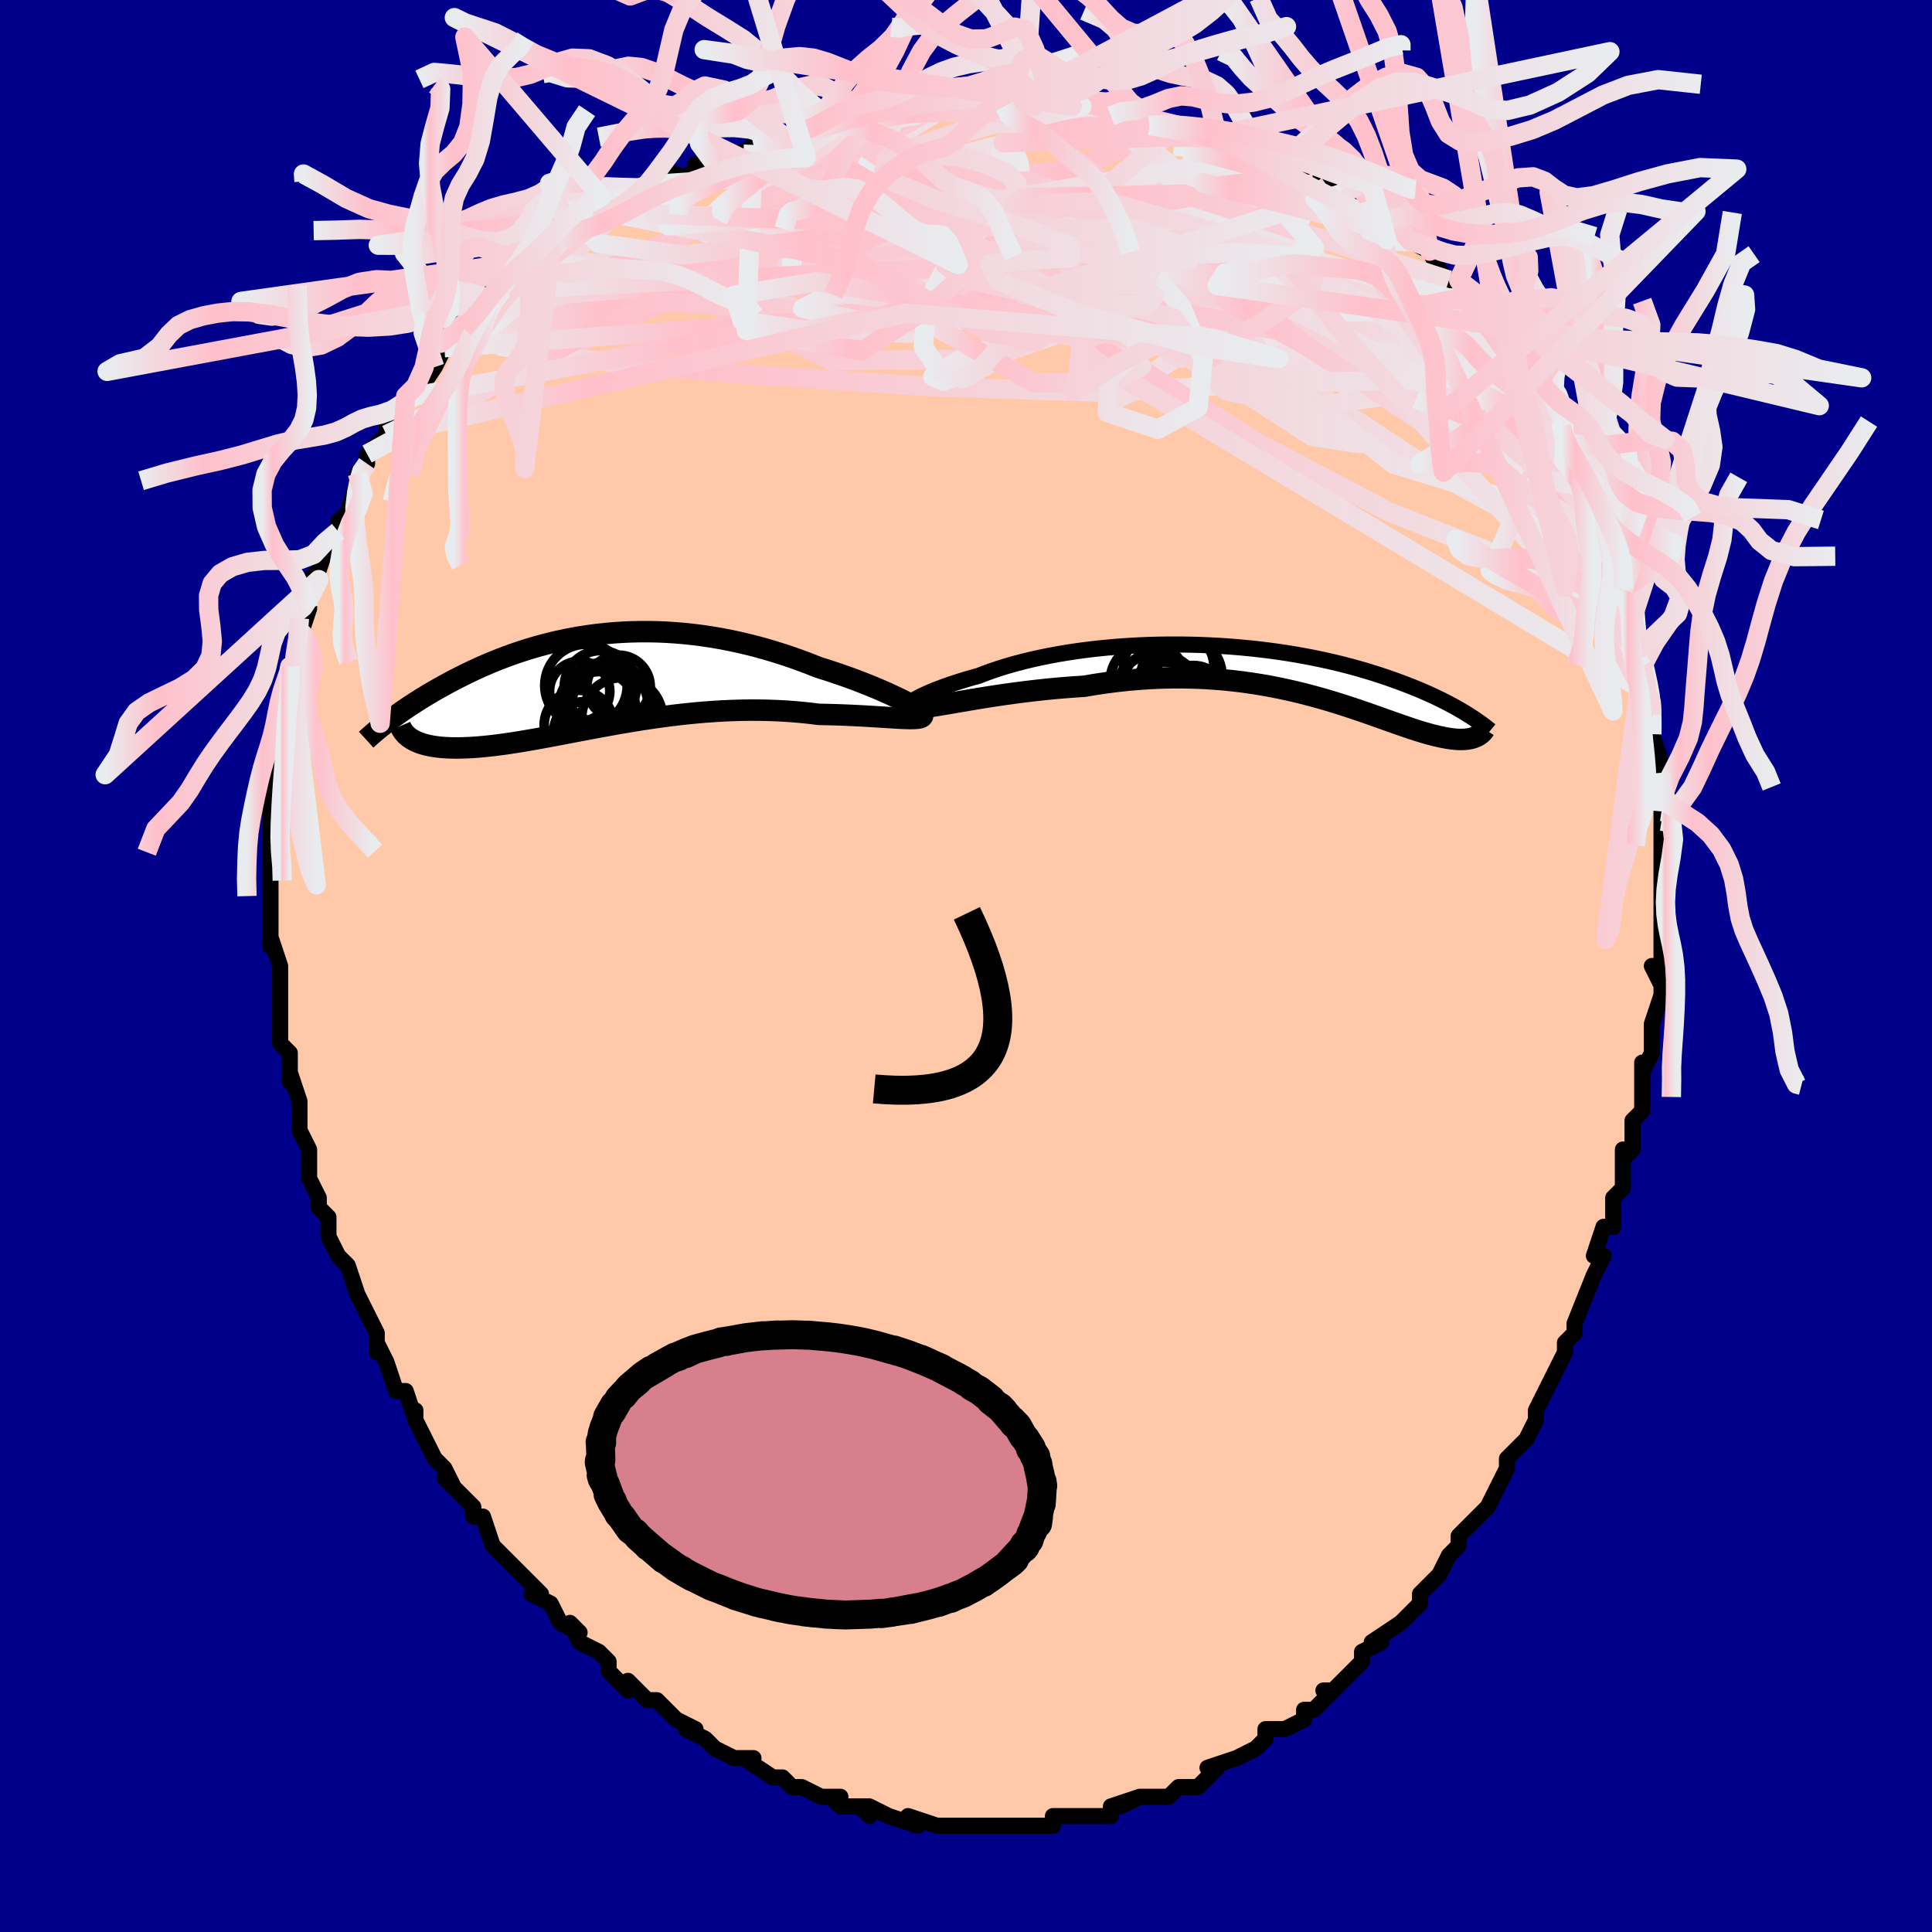 <svg viewBox="-100 -100 200 200" xmlns="http://www.w3.org/2000/svg" width="400" height="400" id="face-svg"><defs><clipPath id="leftEyeClipPath"><polyline points="31.634,2.163,31.222,1.955,30.775,1.738,30.296,1.513,29.786,1.28,29.248,1.043,28.684,0.801,28.095,0.557,27.482,0.311,26.848,0.065,26.194,-0.181,25.521,-0.425,24.831,-0.667,24.125,-0.905,23.405,-1.14,22.672,-1.369,21.797,-1.716,20.909,-2.052,20.007,-2.374,19.095,-2.682,18.173,-2.974,17.243,-3.25,16.307,-3.508,15.367,-3.748,14.422,-3.969,13.476,-4.17,12.529,-4.351,11.583,-4.512,10.638,-4.653,9.696,-4.773,8.758,-4.872,7.825,-4.95,6.898,-5.009,5.978,-5.046,5.066,-5.064,4.162,-5.062,3.268,-5.041,2.385,-5.002,1.512,-4.944,0.651,-4.868,-0.198,-4.776,-1.034,-4.667,-1.857,-4.543,-2.666,-4.404,-3.46,-4.25,-4.24,-4.084,-5.005,-3.905,-5.755,-3.714,-6.489,-3.513,-7.207,-3.301,-7.909,-3.081,-8.595,-2.853,-9.265,-2.617,-9.918,-2.375,-10.555,-2.127,-11.176,-1.874,-11.78,-1.618,-12.368,-1.359,-12.94,-1.097,-13.496,-0.834,-14.036,-0.57,-14.561,-0.306,-15.07,-0.043,-15.564,0.219,-16.044,0.48,-16.509,0.738,-16.96,0.994,-17.399,1.249,-17.826,1.502,-18.241,1.755,-18.643,2.005,-19.033,2.253,-19.412,2.498,-19.778,2.74,-20.132,2.98,-20.475,3.216,-20.806,3.45,-21.126,3.679,-21.435,3.905,-21.732,4.127,-19.344,6.106,-19.144,6.215,-18.931,6.317,-18.702,6.412,-18.46,6.5,-18.203,6.582,-17.931,6.656,-17.644,6.723,-17.342,6.782,-17.025,6.834,-16.694,6.877,-16.347,6.913,-15.986,6.941,-15.609,6.96,-15.217,6.972,-14.81,6.975,-14.386,6.972,-13.944,6.96,-13.486,6.941,-13.009,6.914,-12.515,6.878,-12.003,6.833,-11.474,6.779,-10.926,6.717,-10.36,6.646,-9.776,6.567,-9.174,6.479,-8.555,6.383,-7.917,6.279,-7.262,6.168,-6.589,6.05,-5.9,5.925,-5.193,5.795,-4.47,5.659,-3.73,5.519,-2.974,5.375,-2.203,5.227,-1.417,5.078,-0.617,4.927,0.198,4.776,1.026,4.625,1.867,4.476,2.72,4.329,3.585,4.185,4.461,4.045,5.346,3.911,6.241,3.784,7.144,3.663,8.054,3.551,8.972,3.448,9.894,3.356,10.821,3.274,11.752,3.205,12.685,3.148,13.619,3.105,14.553,3.075,15.486,3.061,16.416,3.061,17.343,3.077,18.263,3.108,19.177,3.155,20.083,3.218,20.978,3.297,21.862,3.39,22.732,3.498,23.459,3.512,24.173,3.531,24.872,3.553,25.557,3.58,26.225,3.609,26.875,3.642,27.505,3.676,28.114,3.711,28.7,3.747,29.262,3.783,29.798,3.816,30.305,3.848,30.783,3.876,31.23,3.9,31.642,3.917"></polyline></clipPath><clipPath id="rightEyeClipPath"><polyline points="-36.778,2.867,-36.559,2.736,-36.303,2.595,-36.01,2.446,-35.683,2.288,-35.321,2.124,-34.926,1.955,-34.499,1.78,-34.04,1.603,-33.551,1.422,-33.032,1.239,-32.485,1.056,-31.91,0.872,-31.309,0.688,-30.682,0.506,-30.031,0.326,-29.356,0.063,-28.644,-0.195,-27.895,-0.446,-27.11,-0.689,-26.292,-0.923,-25.442,-1.148,-24.562,-1.361,-23.654,-1.563,-22.72,-1.753,-21.762,-1.93,-20.782,-2.094,-19.783,-2.243,-18.767,-2.379,-17.735,-2.499,-16.691,-2.605,-15.636,-2.696,-14.573,-2.771,-13.503,-2.831,-12.43,-2.876,-11.355,-2.906,-10.281,-2.92,-9.208,-2.92,-8.141,-2.905,-7.079,-2.875,-6.026,-2.831,-4.982,-2.774,-3.95,-2.703,-2.93,-2.619,-1.926,-2.523,-0.937,-2.415,0.035,-2.296,0.989,-2.165,1.923,-2.025,2.837,-1.875,3.73,-1.716,4.601,-1.548,5.45,-1.373,6.276,-1.191,7.079,-1.003,7.859,-0.809,8.615,-0.61,9.347,-0.407,10.056,-0.201,10.742,0.008,11.405,0.22,12.046,0.433,12.665,0.647,13.263,0.861,13.84,1.074,14.398,1.287,14.937,1.499,15.458,1.712,15.961,1.925,16.446,2.137,16.914,2.349,17.364,2.56,17.798,2.771,18.215,2.979,18.616,3.187,19.001,3.392,19.371,3.596,19.725,3.797,20.065,3.996,20.391,4.192,21.35,6.672,21.203,6.725,21.047,6.773,20.881,6.813,20.706,6.847,20.522,6.874,20.327,6.893,20.123,6.905,19.908,6.909,19.682,6.906,19.447,6.894,19.2,6.873,18.942,6.844,18.673,6.806,18.392,6.759,18.1,6.704,17.795,6.641,17.476,6.57,17.144,6.49,16.797,6.4,16.435,6.301,16.057,6.192,15.664,6.073,15.254,5.944,14.826,5.805,14.381,5.656,13.918,5.498,13.436,5.33,12.935,5.153,12.414,4.968,11.873,4.776,11.311,4.576,10.728,4.37,10.123,4.158,9.497,3.942,8.848,3.723,8.177,3.501,7.483,3.277,6.766,3.054,6.026,2.831,5.262,2.611,4.475,2.395,3.665,2.183,2.832,1.978,1.975,1.781,1.095,1.593,0.193,1.416,-0.732,1.251,-1.68,1.099,-2.648,0.962,-3.638,0.841,-4.648,0.738,-5.678,0.654,-6.726,0.589,-7.792,0.546,-8.874,0.524,-9.972,0.525,-11.084,0.549,-12.208,0.598,-13.343,0.671,-14.487,0.768,-15.638,0.891,-16.794,1.038,-17.953,1.209,-19.112,1.403,-20.044,1.463,-20.973,1.533,-21.896,1.611,-22.812,1.698,-23.719,1.793,-24.615,1.895,-25.499,2.003,-26.368,2.117,-27.221,2.235,-28.056,2.357,-28.869,2.481,-29.66,2.607,-30.424,2.732,-31.161,2.856,-31.866,2.976"></polyline></clipPath><filter id="fuzzy"><feTurbulence id="turbulence" baseFrequency="0.05" numOctaves="3" type="noise" result="noise"></feTurbulence><feDisplacementMap in="SourceGraphic" in2="noise" scale="2"></feDisplacementMap></filter><linearGradient id="rainbowGradient" x1="0%" y1="0%" x2="100%" y2="0%"><stop offset="0%" style="stop-color: rgb(233, 236, 239);  stop-opacity: 1"></stop><stop offset="22.431%" style="stop-color: rgb(255, 192, 203);  stop-opacity: 1"></stop><stop offset="100%" style="stop-color: rgb(233, 236, 239);  stop-opacity: 1"></stop></linearGradient></defs><title>That&#39;s an ugly face</title><desc>CREATED BY XUAN TANG, MORE INFO AT TXSTC55.GITHUB.IO</desc><rect x="-100" y="-100" width="100%" height="100%" opacity="1" fill="rgb(0, 0, 139)"></rect><polyline id="faceContour" points="72,0,71,0,72,2,72,3,71,6,71,7,71,9,70,11,70,10,70,13,70,15,69,16,69,19,68,20,68,19,68,22,68,23,67,24,67,25,67,27,66,27,65,30,66,30,65,32,65,32,63,37,63,37,63,38,62,39,62,39,62,40,60,44,60,44,59,46,59,47,58,49,57,50,56,51,56,51,56,52,55,54,55,54,54,56,53,57,51,59,51,60,50,61,49,63,49,63,49,63,47,65,47,66,46,67,46,67,45,68,42,70,43,70,41,71,41,72,40,73,39,74,38,75,37,75,38,75,36,77,35,77,35,78,33,79,31,79,31,80,31,80,30,81,28,82,28,82,25,83,26,83,24,85,23,85,22,85,22,85,21,86,20,86,18,86,16,87,18,86,15,87,15,88,15,88,13,88,11,88,12,88,9,88,9,89,7,89,6,89,6,89,3,89,3,89,1,89,1,89,-1,89,-2,89,-2,89,-3,89,-3,89,-6,88,-5,89,-8,88,-10,87,-10,88,-11,87,-10,87,-13,87,-14,86,-13,86,-15,86,-15,86,-17,85,-18,85,-19,84,-20,84,-20,84,-23,82,-22,82,-24,82,-24,82,-26,81,-27,80,-29,79,-28,79,-30,78,-32,76,-33,76,-34,75,-35,74,-35,75,-36,74,-37,73,-37,72,-38,71,-38,71,-40,70,-41,68,-40,69,-42,68,-43,66,-45,65,-44,65,-47,62,-47,62,-48,61,-48,61,-49,60,-50,57,-51,57,-51,56,-52,55,-53,54,-54,53,-53,54,-54,52,-55,51,-57,47,-57,46,-57,47,-58,44,-59,44,-59,44,-60,41,-61,39,-61,40,-61,38,-62,36,-62,36,-63,34,-63,34,-64,31,-65,30,-65,30,-66,28,-66,26,-66,26,-67,25,-67,24,-68,22,-68,19,-68,19,-68,19,-69,17,-69,14,-70,11,-70,12,-70,11,-70,10,-70,9,-71,8,-71,5,-71,6,-71,3,-71,2,-71,0,-72,-3,-72,-2,-72,-4,-72,-4,-72,-8,-72,-7,-72,-9,-72,-10,-72,-13,-72,-14,-72,-15,-72,-16,-72,-19,-72,-18,-71,-22,-71,-23,-71,-23,-71,-23,-71,-25,-71,-28,-70,-28,-70,-29,-70,-31,-70,-31,-69,-34,-69,-36,-69,-34,-68,-37,-68,-38,-67,-40,-67,-40,-68,-40,-67,-41,-66,-44,-65,-45,-65,-46,-64,-47,-63,-50,-63,-51,-63,-51,-62,-52,-62,-53,-61,-54,-60,-55,-60,-55,-60,-56,-60,-56,-58,-59,-57,-59,-55,-62,-54,-64,-54,-64,-53,-65,-53,-65,-52,-66,-51,-67,-50,-68,-49,-69,-48,-70,-48,-70,-47,-71,-46,-72,-45,-73,-43,-74,-44,-73,-41,-76,-41,-76,-39,-77,-40,-77,-37,-78,-37,-78,-35,-79,-35,-79,-31,-81,-31,-82,-30,-82,-31,-81,-26,-83,-28,-83,-27,-83,-26,-84,-24,-84,-21,-85,-19,-86,-22,-85,-18,-86,-17,-86,-14,-87,-14,-87,-14,-87,-11,-88,-12,-88,-8,-88,-7,-88,-6,-89,-7,-88,-3,-89,-2,-89,-3,-89,-1,-89,2,-89,4,-89,4,-89,6,-89,7,-89,6,-89,11,-89,12,-89,11,-89,14,-88,14,-88,15,-88,15,-88,19,-87,19,-87,20,-87,23,-86,22,-87,24,-86,26,-86,26,-86,27,-85,29,-85,31,-84,31,-84,32,-83,32,-83,36,-81,36,-81,36,-81,39,-80,38,-80,41,-79,42,-78,43,-77,44,-76,44,-76,46,-75,46,-75,48,-74,49,-72,50,-71,50,-71,51,-71,52,-69,52,-69,55,-66,54,-68,54,-67,56,-65,56,-64,57,-63,59,-61,59,-61,59,-60,60,-59,62,-56,61,-57,62,-54,62,-54,63,-53,63,-52,65,-50,65,-49,65,-49,66,-47,67,-44,67,-45,68,-43,68,-42,68,-41,68,-39,68,-39,69,-36,69,-37,69,-34,70,-33,70,-31,71,-28,71,-28,71,-28,71,-26,71,-23,71,-24,72,-21,72,-20,72,-17,72,-16,72,-15,72,-16,72,-13,72,-9,72,-9,72,-8,72,-6,72,-4,72,-3,72,-4,72,-2,72,0,71,0" fill="#ffc9a9" stroke="black" stroke-width="1.667" stroke-linejoin="round" filter="url(#fuzzy)"></polyline><g transform="translate(31.333 -30.361)"><polyline id="rightCountour" points="-36.778,2.867,-36.559,2.736,-36.303,2.595,-36.01,2.446,-35.683,2.288,-35.321,2.124,-34.926,1.955,-34.499,1.78,-34.04,1.603,-33.551,1.422,-33.032,1.239,-32.485,1.056,-31.91,0.872,-31.309,0.688,-30.682,0.506,-30.031,0.326,-29.356,0.063,-28.644,-0.195,-27.895,-0.446,-27.11,-0.689,-26.292,-0.923,-25.442,-1.148,-24.562,-1.361,-23.654,-1.563,-22.72,-1.753,-21.762,-1.93,-20.782,-2.094,-19.783,-2.243,-18.767,-2.379,-17.735,-2.499,-16.691,-2.605,-15.636,-2.696,-14.573,-2.771,-13.503,-2.831,-12.43,-2.876,-11.355,-2.906,-10.281,-2.92,-9.208,-2.92,-8.141,-2.905,-7.079,-2.875,-6.026,-2.831,-4.982,-2.774,-3.95,-2.703,-2.93,-2.619,-1.926,-2.523,-0.937,-2.415,0.035,-2.296,0.989,-2.165,1.923,-2.025,2.837,-1.875,3.73,-1.716,4.601,-1.548,5.45,-1.373,6.276,-1.191,7.079,-1.003,7.859,-0.809,8.615,-0.61,9.347,-0.407,10.056,-0.201,10.742,0.008,11.405,0.22,12.046,0.433,12.665,0.647,13.263,0.861,13.84,1.074,14.398,1.287,14.937,1.499,15.458,1.712,15.961,1.925,16.446,2.137,16.914,2.349,17.364,2.56,17.798,2.771,18.215,2.979,18.616,3.187,19.001,3.392,19.371,3.596,19.725,3.797,20.065,3.996,20.391,4.192,21.35,6.672,21.203,6.725,21.047,6.773,20.881,6.813,20.706,6.847,20.522,6.874,20.327,6.893,20.123,6.905,19.908,6.909,19.682,6.906,19.447,6.894,19.2,6.873,18.942,6.844,18.673,6.806,18.392,6.759,18.1,6.704,17.795,6.641,17.476,6.57,17.144,6.49,16.797,6.4,16.435,6.301,16.057,6.192,15.664,6.073,15.254,5.944,14.826,5.805,14.381,5.656,13.918,5.498,13.436,5.33,12.935,5.153,12.414,4.968,11.873,4.776,11.311,4.576,10.728,4.37,10.123,4.158,9.497,3.942,8.848,3.723,8.177,3.501,7.483,3.277,6.766,3.054,6.026,2.831,5.262,2.611,4.475,2.395,3.665,2.183,2.832,1.978,1.975,1.781,1.095,1.593,0.193,1.416,-0.732,1.251,-1.68,1.099,-2.648,0.962,-3.638,0.841,-4.648,0.738,-5.678,0.654,-6.726,0.589,-7.792,0.546,-8.874,0.524,-9.972,0.525,-11.084,0.549,-12.208,0.598,-13.343,0.671,-14.487,0.768,-15.638,0.891,-16.794,1.038,-17.953,1.209,-19.112,1.403,-20.044,1.463,-20.973,1.533,-21.896,1.611,-22.812,1.698,-23.719,1.793,-24.615,1.895,-25.499,2.003,-26.368,2.117,-27.221,2.235,-28.056,2.357,-28.869,2.481,-29.66,2.607,-30.424,2.732,-31.161,2.856,-31.866,2.976" fill="white" stroke="white" stroke-width="0" stroke-linejoin="round" filter="url(#fuzzy)"></polyline></g><g transform="translate(-37.961 -29.548)"><polyline id="leftCountour" points="31.634,2.163,31.222,1.955,30.775,1.738,30.296,1.513,29.786,1.28,29.248,1.043,28.684,0.801,28.095,0.557,27.482,0.311,26.848,0.065,26.194,-0.181,25.521,-0.425,24.831,-0.667,24.125,-0.905,23.405,-1.14,22.672,-1.369,21.797,-1.716,20.909,-2.052,20.007,-2.374,19.095,-2.682,18.173,-2.974,17.243,-3.25,16.307,-3.508,15.367,-3.748,14.422,-3.969,13.476,-4.17,12.529,-4.351,11.583,-4.512,10.638,-4.653,9.696,-4.773,8.758,-4.872,7.825,-4.95,6.898,-5.009,5.978,-5.046,5.066,-5.064,4.162,-5.062,3.268,-5.041,2.385,-5.002,1.512,-4.944,0.651,-4.868,-0.198,-4.776,-1.034,-4.667,-1.857,-4.543,-2.666,-4.404,-3.46,-4.25,-4.24,-4.084,-5.005,-3.905,-5.755,-3.714,-6.489,-3.513,-7.207,-3.301,-7.909,-3.081,-8.595,-2.853,-9.265,-2.617,-9.918,-2.375,-10.555,-2.127,-11.176,-1.874,-11.78,-1.618,-12.368,-1.359,-12.94,-1.097,-13.496,-0.834,-14.036,-0.57,-14.561,-0.306,-15.07,-0.043,-15.564,0.219,-16.044,0.48,-16.509,0.738,-16.96,0.994,-17.399,1.249,-17.826,1.502,-18.241,1.755,-18.643,2.005,-19.033,2.253,-19.412,2.498,-19.778,2.74,-20.132,2.98,-20.475,3.216,-20.806,3.45,-21.126,3.679,-21.435,3.905,-21.732,4.127,-19.344,6.106,-19.144,6.215,-18.931,6.317,-18.702,6.412,-18.46,6.5,-18.203,6.582,-17.931,6.656,-17.644,6.723,-17.342,6.782,-17.025,6.834,-16.694,6.877,-16.347,6.913,-15.986,6.941,-15.609,6.96,-15.217,6.972,-14.81,6.975,-14.386,6.972,-13.944,6.96,-13.486,6.941,-13.009,6.914,-12.515,6.878,-12.003,6.833,-11.474,6.779,-10.926,6.717,-10.36,6.646,-9.776,6.567,-9.174,6.479,-8.555,6.383,-7.917,6.279,-7.262,6.168,-6.589,6.05,-5.9,5.925,-5.193,5.795,-4.47,5.659,-3.73,5.519,-2.974,5.375,-2.203,5.227,-1.417,5.078,-0.617,4.927,0.198,4.776,1.026,4.625,1.867,4.476,2.72,4.329,3.585,4.185,4.461,4.045,5.346,3.911,6.241,3.784,7.144,3.663,8.054,3.551,8.972,3.448,9.894,3.356,10.821,3.274,11.752,3.205,12.685,3.148,13.619,3.105,14.553,3.075,15.486,3.061,16.416,3.061,17.343,3.077,18.263,3.108,19.177,3.155,20.083,3.218,20.978,3.297,21.862,3.39,22.732,3.498,23.459,3.512,24.173,3.531,24.872,3.553,25.557,3.58,26.225,3.609,26.875,3.642,27.505,3.676,28.114,3.711,28.7,3.747,29.262,3.783,29.798,3.816,30.305,3.848,30.783,3.876,31.23,3.9,31.642,3.917" fill="white" stroke="white" stroke-width="0" stroke-linejoin="round" filter="url(#fuzzy)"></polyline></g><g transform="translate(31.333 -30.361)"><polyline id="rightUpper" points="-36.776,3.344,-36.966,3.386,-37.112,3.404,-37.216,3.399,-37.276,3.374,-37.294,3.329,-37.271,3.267,-37.207,3.188,-37.103,3.095,-36.96,2.987,-36.778,2.867,-36.559,2.736,-36.303,2.595,-36.01,2.446,-35.683,2.288,-35.321,2.124,-34.926,1.955,-34.499,1.78,-34.04,1.603,-33.551,1.422,-33.032,1.239,-32.485,1.056,-31.91,0.872,-31.309,0.688,-30.682,0.506,-30.031,0.326,-29.356,0.063,-28.644,-0.195,-27.895,-0.446,-27.11,-0.689,-26.292,-0.923,-25.442,-1.148,-24.562,-1.361,-23.654,-1.563,-22.72,-1.753,-21.762,-1.93,-20.782,-2.094,-19.783,-2.243,-18.767,-2.379,-17.735,-2.499,-16.691,-2.605,-15.636,-2.696,-14.573,-2.771,-13.503,-2.831,-12.43,-2.876,-11.355,-2.906,-10.281,-2.92,-9.208,-2.92,-8.141,-2.905,-7.079,-2.875,-6.026,-2.831,-4.982,-2.774,-3.95,-2.703,-2.93,-2.619,-1.926,-2.523,-0.937,-2.415,0.035,-2.296,0.989,-2.165,1.923,-2.025,2.837,-1.875,3.73,-1.716,4.601,-1.548,5.45,-1.373,6.276,-1.191,7.079,-1.003,7.859,-0.809,8.615,-0.61,9.347,-0.407,10.056,-0.201,10.742,0.008,11.405,0.22,12.046,0.433,12.665,0.647,13.263,0.861,13.84,1.074,14.398,1.287,14.937,1.499,15.458,1.712,15.961,1.925,16.446,2.137,16.914,2.349,17.364,2.56,17.798,2.771,18.215,2.979,18.616,3.187,19.001,3.392,19.371,3.596,19.725,3.797,20.065,3.996,20.391,4.192,20.702,4.386,21,4.576,21.285,4.764,21.557,4.949,21.817,5.131,22.064,5.309,22.3,5.485,22.525,5.657,22.738,5.826,22.941,5.992" fill="none" stroke="black" stroke-width="1.667" stroke-linejoin="round" filter="url(#fuzzy)"></polyline><polyline id="rightLower" points="-36.565,3.596,-36.338,3.615,-36.047,3.609,-35.696,3.582,-35.29,3.535,-34.831,3.471,-34.323,3.393,-33.77,3.302,-33.174,3.201,-32.538,3.092,-31.866,2.976,-31.161,2.856,-30.424,2.732,-29.66,2.607,-28.869,2.481,-28.056,2.357,-27.221,2.235,-26.368,2.117,-25.499,2.003,-24.615,1.895,-23.719,1.793,-22.812,1.698,-21.896,1.611,-20.973,1.533,-20.044,1.463,-19.112,1.403,-17.953,1.209,-16.794,1.038,-15.638,0.891,-14.487,0.768,-13.343,0.671,-12.208,0.598,-11.084,0.549,-9.972,0.525,-8.874,0.524,-7.792,0.546,-6.726,0.589,-5.678,0.654,-4.648,0.738,-3.638,0.841,-2.648,0.962,-1.68,1.099,-0.732,1.251,0.193,1.416,1.095,1.593,1.975,1.781,2.832,1.978,3.665,2.183,4.475,2.395,5.262,2.611,6.026,2.831,6.766,3.054,7.483,3.277,8.177,3.501,8.848,3.723,9.497,3.942,10.123,4.158,10.728,4.37,11.311,4.576,11.873,4.776,12.414,4.968,12.935,5.153,13.436,5.33,13.918,5.498,14.381,5.656,14.826,5.805,15.254,5.944,15.664,6.073,16.057,6.192,16.435,6.301,16.797,6.4,17.144,6.49,17.476,6.57,17.795,6.641,18.1,6.704,18.392,6.759,18.673,6.806,18.942,6.844,19.2,6.873,19.447,6.894,19.682,6.906,19.908,6.909,20.123,6.905,20.327,6.893,20.522,6.874,20.706,6.847,20.881,6.813,21.047,6.773,21.203,6.725,21.35,6.672,21.487,6.613,21.617,6.548,21.737,6.477,21.849,6.401,21.953,6.32,22.049,6.235,22.137,6.145,22.217,6.05,22.29,5.952,22.356,5.849" fill="none" stroke="black" stroke-width="2.222" stroke-linejoin="round" filter="url(#fuzzy)"></polyline><!--[--><circle r="4.706" cx="-11.526" cy="2.768" stroke="black" fill="none" stroke-width="1" filter="url(#fuzzy)" clip-path="url(#rightEyeClipPath)"></circle><circle r="3.315" cx="-8.286" cy="0.165" stroke="black" fill="none" stroke-width="1" filter="url(#fuzzy)" clip-path="url(#rightEyeClipPath)"></circle><circle r="3.418" cx="-11.724" cy="1.265" stroke="black" fill="none" stroke-width="1" filter="url(#fuzzy)" clip-path="url(#rightEyeClipPath)"></circle><circle r="4.687" cx="-10.329" cy="-0.391" stroke="black" fill="none" stroke-width="1" filter="url(#fuzzy)" clip-path="url(#rightEyeClipPath)"></circle><circle r="4.168" cx="-9.038" cy="0.346" stroke="black" fill="none" stroke-width="1" filter="url(#fuzzy)" clip-path="url(#rightEyeClipPath)"></circle><circle r="3.931" cx="-12.481" cy="0.865" stroke="black" fill="none" stroke-width="1" filter="url(#fuzzy)" clip-path="url(#rightEyeClipPath)"></circle><circle r="3.51" cx="-10.877" cy="2.398" stroke="black" fill="none" stroke-width="1" filter="url(#fuzzy)" clip-path="url(#rightEyeClipPath)"></circle><circle r="4.092" cx="-8.917" cy="0.331" stroke="black" fill="none" stroke-width="1" filter="url(#fuzzy)" clip-path="url(#rightEyeClipPath)"></circle><circle r="3.106" cx="-10.54" cy="4.306" stroke="black" fill="none" stroke-width="1" filter="url(#fuzzy)" clip-path="url(#rightEyeClipPath)"></circle><circle r="3.516" cx="-7.819" cy="2.766" stroke="black" fill="none" stroke-width="1" filter="url(#fuzzy)" clip-path="url(#rightEyeClipPath)"></circle><!--]--></g><g transform="translate(-37.961 -29.548)"><polyline id="leftUpper" points="33.407,3.332,33.457,3.318,33.451,3.276,33.39,3.207,33.276,3.114,33.113,3,32.903,2.865,32.647,2.712,32.349,2.543,32.011,2.359,31.634,2.163,31.222,1.955,30.775,1.738,30.296,1.513,29.786,1.28,29.248,1.043,28.684,0.801,28.095,0.557,27.482,0.311,26.848,0.065,26.194,-0.181,25.521,-0.425,24.831,-0.667,24.125,-0.905,23.405,-1.14,22.672,-1.369,21.797,-1.716,20.909,-2.052,20.007,-2.374,19.095,-2.682,18.173,-2.974,17.243,-3.25,16.307,-3.508,15.367,-3.748,14.422,-3.969,13.476,-4.17,12.529,-4.351,11.583,-4.512,10.638,-4.653,9.696,-4.773,8.758,-4.872,7.825,-4.95,6.898,-5.009,5.978,-5.046,5.066,-5.064,4.162,-5.062,3.268,-5.041,2.385,-5.002,1.512,-4.944,0.651,-4.868,-0.198,-4.776,-1.034,-4.667,-1.857,-4.543,-2.666,-4.404,-3.46,-4.25,-4.24,-4.084,-5.005,-3.905,-5.755,-3.714,-6.489,-3.513,-7.207,-3.301,-7.909,-3.081,-8.595,-2.853,-9.265,-2.617,-9.918,-2.375,-10.555,-2.127,-11.176,-1.874,-11.78,-1.618,-12.368,-1.359,-12.94,-1.097,-13.496,-0.834,-14.036,-0.57,-14.561,-0.306,-15.07,-0.043,-15.564,0.219,-16.044,0.48,-16.509,0.738,-16.96,0.994,-17.399,1.249,-17.826,1.502,-18.241,1.755,-18.643,2.005,-19.033,2.253,-19.412,2.498,-19.778,2.74,-20.132,2.98,-20.475,3.216,-20.806,3.45,-21.126,3.679,-21.435,3.905,-21.732,4.127,-22.019,4.344,-22.294,4.558,-22.559,4.768,-22.814,4.974,-23.058,5.175,-23.292,5.372,-23.516,5.565,-23.731,5.753,-23.936,5.938,-24.133,6.118" fill="none" stroke="black" stroke-width="2.222" stroke-linejoin="round" filter="url(#fuzzy)"></polyline><polyline id="leftLower" points="33.427,3.444,33.476,3.57,33.468,3.674,33.405,3.757,33.289,3.822,33.125,3.869,32.913,3.902,32.657,3.922,32.358,3.93,32.019,3.928,31.642,3.917,31.23,3.9,30.783,3.876,30.305,3.848,29.798,3.816,29.262,3.783,28.7,3.747,28.114,3.711,27.505,3.676,26.875,3.642,26.225,3.609,25.557,3.58,24.872,3.553,24.173,3.531,23.459,3.512,22.732,3.498,21.862,3.39,20.978,3.297,20.083,3.218,19.177,3.155,18.263,3.108,17.343,3.077,16.416,3.061,15.486,3.061,14.553,3.075,13.619,3.105,12.685,3.148,11.752,3.205,10.821,3.274,9.894,3.356,8.972,3.448,8.054,3.551,7.144,3.663,6.241,3.784,5.346,3.911,4.461,4.045,3.585,4.185,2.72,4.329,1.867,4.476,1.026,4.625,0.198,4.776,-0.617,4.927,-1.417,5.078,-2.203,5.227,-2.974,5.375,-3.73,5.519,-4.47,5.659,-5.193,5.795,-5.9,5.925,-6.589,6.05,-7.262,6.168,-7.917,6.279,-8.555,6.383,-9.174,6.479,-9.776,6.567,-10.36,6.646,-10.926,6.717,-11.474,6.779,-12.003,6.833,-12.515,6.878,-13.009,6.914,-13.486,6.941,-13.944,6.96,-14.386,6.972,-14.81,6.975,-15.217,6.972,-15.609,6.96,-15.986,6.941,-16.347,6.913,-16.694,6.877,-17.025,6.834,-17.342,6.782,-17.644,6.723,-17.931,6.656,-18.203,6.582,-18.46,6.5,-18.702,6.412,-18.931,6.317,-19.144,6.215,-19.344,6.106,-19.529,5.992,-19.701,5.871,-19.858,5.744,-20.003,5.612,-20.134,5.474,-20.251,5.331,-20.356,5.183,-20.449,5.03,-20.529,4.872,-20.598,4.71" fill="none" stroke="black" stroke-width="2.222" stroke-linejoin="round" filter="url(#fuzzy)"></polyline><!--[--><circle r="3.283" cx="1.996" cy="0.654" stroke="black" fill="none" stroke-width="1" filter="url(#fuzzy)" clip-path="url(#leftEyeClipPath)"></circle><circle r="3.611" cx="-2.098" cy="4.615" stroke="black" fill="none" stroke-width="1" filter="url(#fuzzy)" clip-path="url(#leftEyeClipPath)"></circle><circle r="3.96" cx="1.091" cy="2.584" stroke="black" fill="none" stroke-width="1" filter="url(#fuzzy)" clip-path="url(#leftEyeClipPath)"></circle><circle r="4.953" cx="0.711" cy="3.04" stroke="black" fill="none" stroke-width="1" filter="url(#fuzzy)" clip-path="url(#leftEyeClipPath)"></circle><circle r="3.048" cx="-1.663" cy="5.24" stroke="black" fill="none" stroke-width="1" filter="url(#fuzzy)" clip-path="url(#leftEyeClipPath)"></circle><circle r="3.748" cx="0.005" cy="2.816" stroke="black" fill="none" stroke-width="1" filter="url(#fuzzy)" clip-path="url(#leftEyeClipPath)"></circle><circle r="4.271" cx="-1.376" cy="0.506" stroke="black" fill="none" stroke-width="1" filter="url(#fuzzy)" clip-path="url(#leftEyeClipPath)"></circle><circle r="3.12" cx="-2.033" cy="1.115" stroke="black" fill="none" stroke-width="1" filter="url(#fuzzy)" clip-path="url(#leftEyeClipPath)"></circle><circle r="3.737" cx="0.11" cy="0.633" stroke="black" fill="none" stroke-width="1" filter="url(#fuzzy)" clip-path="url(#leftEyeClipPath)"></circle><circle r="4.192" cx="2.371" cy="3.881" stroke="black" fill="none" stroke-width="1" filter="url(#fuzzy)" clip-path="url(#leftEyeClipPath)"></circle><!--]--></g><g id="hairs"><!--[--><polyline points="62,-54,64.878,-45.816,59.835,-44.998,48.545,-51.1,38.554,-57.721,33.811,-61.361,32.652,-62.76,31.339,-63.998,27.621,-66.116,21.957,-68.741,16.643,-70.92,13.861,-72.026,13.835,-72.189,14.345,-72.232,12.267,-73.189,6.271,-75.529,-1.505,-78.507,-6.354,-80.518,-3.261,-80.999,10.748,-82.399,22,-87" fill="none" stroke="url(#rainbowGradient)" stroke-width="2" stroke-linejoin="round" filter="url(#fuzzy)"></polyline><polyline points="15,-88,0.066,-84.113,-15.53,-80.799,-20.881,-79.113,-18.811,-77.515,-14.338,-75.901,-10.899,-74.792,-8.853,-74.416,-6.5,-74.633,-2.295,-75.181,3.697,-75.782,9.85,-76.17,13.945,-76.198,14.257,-75.946,10.505,-75.617,4.532,-75.271,-0.088,-74.723,-0.47,-73.789,2.078,-72.534,-0.952,-71.348,-44,-73" fill="none" stroke="url(#rainbowGradient)" stroke-width="2" stroke-linejoin="round" filter="url(#fuzzy)"></polyline><polyline points="-54,-64,-16.456,-76.577,-3.372,-76.871,1.592,-75.377,5.54,-74.635,11.2,-74.03,16.6,-73.199,18.844,-72.55,17.195,-72.534,13,-73.115,7.854,-73.877,2.414,-74.475,-3.2,-74.971,-8.447,-75.767,-12.309,-77.181,-14.346,-79.015,-15.467,-80.489,-17.232,-80.623,-20.738,-78.608,-27.717,-73.698,-41.888,-66.096,-53,-65" fill="none" stroke="url(#rainbowGradient)" stroke-width="2" stroke-linejoin="round" filter="url(#fuzzy)"></polyline><polyline points="-60,-55,-24.061,-72.25,-23.006,-76.515,-21.525,-76.912,-14.71,-74.574,-6.15,-70.605,0.289,-67.05,3.229,-65.553,3.83,-66.427,4.482,-68.696,7.188,-70.748,12.36,-71.224,18.34,-69.824,21.71,-67.624,18.838,-66.454,9.729,-67.377,3.654,-69.236,19.478,-68.28,63,-53" fill="none" stroke="url(#rainbowGradient)" stroke-width="2" stroke-linejoin="round" filter="url(#fuzzy)"></polyline><polyline points="-53,-65,-23.6,-78.255,-2.655,-80.586,7.989,-78.154,9.683,-76.618,7.031,-77.734,4.301,-80.492,3.277,-83.275,3.721,-84.95,4.702,-84.971,5.495,-83.174,5.821,-79.724,5.563,-75.221,4.234,-70.672,0.71,-67.176,-5.894,-65.489,-14.162,-65.974,-19.456,-69.006,-17.968,-74.841,-13.423,-81.99,-2,-89" fill="none" stroke="url(#rainbowGradient)" stroke-width="2" stroke-linejoin="round" filter="url(#fuzzy)"></polyline><polyline points="56,-65,53.999,-60.537,36.333,-66.739,17.448,-72.587,5.909,-75.373,4.226,-76.179,9.984,-76.45,17.816,-76.927,22.845,-77.82,23.669,-79.004,22.968,-79.831,25.355,-78.949,33.789,-74.756,46.74,-66.947,57.93,-59.047,59,-61" fill="none" stroke="url(#rainbowGradient)" stroke-width="2" stroke-linejoin="round" filter="url(#fuzzy)"></polyline><polyline points="32,-83,-7.66,-77.407,-8.711,-77.813,-9.804,-76.949,-16.596,-75.082,-23.338,-73.901,-25.427,-74.239,-22.249,-75.725,-15.655,-77.392,-8.118,-78.394,-1.846,-78.406,1.656,-77.656,2.083,-76.642,0.528,-75.752,-1.266,-75.038,-2.339,-74.373,-3.098,-73.849,-3.65,-73.781,-0.967,-73.842,10.776,-72.365,31.848,-69.653,36,-81" fill="none" stroke="url(#rainbowGradient)" stroke-width="2" stroke-linejoin="round" filter="url(#fuzzy)"></polyline><polyline points="-31,-81,-3.802,-82.852,18.337,-76.848,31.886,-71.207,37.391,-68.524,37.053,-68.284,33.149,-69.493,27.467,-71.591,21.175,-74.357,15.141,-77.416,10.12,-80.005,6.265,-81.277,2.412,-80.885,-3.596,-79.272,-12.681,-77.372,-21.325,-76.024,-20.224,-75.512,2.608,-74.46,56,-64" fill="none" stroke="url(#rainbowGradient)" stroke-width="2" stroke-linejoin="round" filter="url(#fuzzy)"></polyline><polyline points="-35,-79,-48.094,-67.092,-50.19,-65.331,-48.127,-64.158,-39.429,-62.753,-23.333,-61.276,-3.489,-59.955,14.481,-59.387,26.387,-60.09,31.148,-61.851,30.355,-63.684,26.745,-64.45,22.745,-63.622,19.641,-61.621,17.483,-59.578,15.688,-58.734,14.042,-59.852,13.41,-62.838,15.374,-66.649,20.627,-69.762,26.97,-71.835,30.508,-75.221,46,-75" fill="none" stroke="url(#rainbowGradient)" stroke-width="2" stroke-linejoin="round" filter="url(#fuzzy)"></polyline><polyline points="-3,-89,-20.744,-78.665,-7.655,-73.479,10.037,-72.345,20.614,-73.531,24.233,-74.89,24.44,-75.204,23.314,-74.464,20.837,-73.305,16.451,-72.271,10.6,-71.458,5.126,-70.6,2.541,-69.366,4.725,-67.671,11.784,-65.886,21.749,-64.792,31.556,-65.099,38.906,-66.63,43.45,-67.962,45.457,-67.469,41.658,-65.664,20.163,-66.417,-45,-73" fill="none" stroke="url(#rainbowGradient)" stroke-width="2" stroke-linejoin="round" filter="url(#fuzzy)"></polyline><polyline points="-49,-69,7.816,-73.384,30.007,-70.18,35.289,-66.843,29.329,-67.415,19.701,-70.028,12.988,-71.833,11.375,-72.092,13.185,-71.679,15.535,-71.074,15.985,-69.516,12.212,-66.313,1.957,-62.843,-13.885,-62.673,-26.533,-68.639,-21.354,-79.265,7,-89" fill="none" stroke="url(#rainbowGradient)" stroke-width="2" stroke-linejoin="round" filter="url(#fuzzy)"></polyline><polyline points="61,-57,59.087,-47.389,44.239,-51.972,31.981,-61.499,25.476,-70.437,22.195,-76.969,20.727,-80.71,21.141,-81.793,23.377,-80.83,26.412,-78.904,28.604,-77.235,28.47,-76.611,25.171,-76.996,18.461,-77.631,8.535,-77.629,-3.7,-76.683,-16.018,-75.406,-24.972,-74.99,-27.706,-76.317,-24.737,-79.147,-19.472,-82.493,-3,-89" fill="none" stroke="url(#rainbowGradient)" stroke-width="2" stroke-linejoin="round" filter="url(#fuzzy)"></polyline><polyline points="63,-53,49.297,-64.02,49.623,-61.618,46.915,-61.33,40.117,-63.51,31.047,-66.304,22.654,-68.198,17.849,-68.582,17.492,-67.943,19.682,-67.418,21.163,-67.935,19.668,-69.607,15.429,-71.791,10.925,-73.611,9.266,-74.428,12.401,-73.896,20.276,-71.751,31.212,-67.796,42.849,-62.275,52.928,-56.148,59.699,-50.994,61.279,-50.718,52,-69" fill="none" stroke="url(#rainbowGradient)" stroke-width="2" stroke-linejoin="round" filter="url(#fuzzy)"></polyline><polyline points="15,-88,35.492,-66.256,30.829,-70.099,23.631,-74.429,15.332,-76.722,6.701,-78.401,-0.174,-80.224,-3.968,-82.046,-4.732,-83.398,-3.284,-83.965,-0.64,-83.748,2.192,-82.988,4.336,-81.982,5.287,-80.934,5.062,-79.919,4.061,-78.928,2.764,-77.875,1.555,-76.534,0.713,-74.529,0.212,-71.628,-0.902,-68.389,-5.066,-66.573,-15.412,-67.834,-32.948,-68.82,-62,-53" fill="none" stroke="url(#rainbowGradient)" stroke-width="2" stroke-linejoin="round" filter="url(#fuzzy)"></polyline><polyline points="36,-81,15.723,-77.74,19.318,-71.881,15.265,-68.089,6.689,-65.411,-0.37,-62.919,-3.436,-61.015,-2.332,-60.539,1.761,-61.941,6.744,-65.023,10.48,-69.023,11.739,-72.885,10.505,-75.646,7.705,-76.782,4.804,-76.299,3.489,-74.469,5.197,-71.437,10.509,-67.063,19.035,-61.202,30.179,-54.188,43.669,-47.061,57.716,-41.493,66.717,-39.465,68,-41" fill="none" stroke="url(#rainbowGradient)" stroke-width="2" stroke-linejoin="round" filter="url(#fuzzy)"></polyline><polyline points="65,-50,51.273,-58.88,29.186,-67.098,14.904,-70.653,9.08,-70.772,8.234,-69.325,10.786,-67.415,15.663,-65.542,20.794,-64.118,23.958,-63.566,24.333,-64.082,22.821,-65.467,20.95,-67.218,19.49,-68.792,18.019,-69.841,15.693,-70.362,12.529,-70.726,10.036,-71.522,10.408,-73.138,14.505,-75.244,20.111,-76.488,21.833,-74.711,8.72,-68.54,-54,-64" fill="none" stroke="url(#rainbowGradient)" stroke-width="2" stroke-linejoin="round" filter="url(#fuzzy)"></polyline><polyline points="-7,-88,-10.186,-82.983,-4.344,-76.758,-0.321,-70.348,3.012,-66.977,8.096,-66.835,15.464,-68.13,23.057,-69.316,27.734,-69.952,27.311,-70.324,21.827,-70.779,13.511,-71.454,5.627,-72.386,0.89,-73.645,0.317,-75.217,3.103,-76.746,7.357,-77.488,11.081,-76.717,12.935,-74.471,12.966,-72.037,13.533,-71.432,18.887,-73.563,27.886,-77.308,15,-88" fill="none" stroke="url(#rainbowGradient)" stroke-width="2" stroke-linejoin="round" filter="url(#fuzzy)"></polyline><polyline points="-57,-59,3.54,-70.526,29.602,-69.575,36.091,-66.953,34.182,-65.874,30.205,-66.426,25.941,-67.508,21.355,-68.229,17.033,-68.378,14.436,-68.221,14.657,-68.101,17.417,-68.166,21.23,-68.353,24.43,-68.538,26.131,-68.656,26.495,-68.645,26.287,-68.293,26.138,-67.254,25.957,-65.431,24.851,-63.512,22.137,-62.906,19.993,-64.219,25.877,-64.631,46.755,-57.758,67,-44" fill="none" stroke="url(#rainbowGradient)" stroke-width="2" stroke-linejoin="round" filter="url(#fuzzy)"></polyline><polyline points="-11,-88,6.748,-69.054,-9.039,-66.359,-16.897,-68.083,-14.124,-69.475,-8.081,-69.66,-5.352,-69.209,-7.865,-69.041,-13.43,-69.798,-18.017,-71.591,-18.037,-73.956,-12.165,-75.753,-1.578,-75.254,13.332,-71.132,36.678,-64.553,59,-61" fill="none" stroke="url(#rainbowGradient)" stroke-width="2" stroke-linejoin="round" filter="url(#fuzzy)"></polyline><polyline points="4,-89,41.068,-60.812,43.756,-61.464,32.632,-67.39,20.403,-71.508,13.519,-72.396,12.735,-71.242,15.469,-70.057,18.23,-70.257,18.611,-71.909,16.468,-73.9,13.714,-74.761,12.859,-73.632,15.566,-70.804,22.382,-67.61,32.869,-65.688,44.423,-65.738,52.502,-65.509,62,-56" fill="none" stroke="url(#rainbowGradient)" stroke-width="2" stroke-linejoin="round" filter="url(#fuzzy)"></polyline><polyline points="31,-84,-7.336,-77.428,-3.735,-76.089,6.313,-74.507,13.294,-73.282,16.26,-73.35,15.956,-74.695,13.507,-76.566,10.213,-78.101,7.109,-78.823,4.585,-78.768,2.558,-78.298,1.096,-77.796,0.675,-77.444,1.429,-77.193,1.942,-76.88,-0.732,-76.341,-8.605,-75.446,-19.241,-74.215,-25.814,-73.289,-26.561,-73.531,-51,-67" fill="none" stroke="url(#rainbowGradient)" stroke-width="2" stroke-linejoin="round" filter="url(#fuzzy)"></polyline><polyline points="71,-28,12.799,-62.969,6.285,-74.758,13.911,-77.43,21.342,-76.952,27.709,-75.043,34.494,-72.187,41.202,-68.794,45.862,-65.207,46.565,-61.709,42.544,-58.873,34.932,-57.782,26.908,-59.571,21.715,-64.357,18.025,-70.139,5.029,-72.611,-48,-70" fill="none" stroke="url(#rainbowGradient)" stroke-width="2" stroke-linejoin="round" filter="url(#fuzzy)"></polyline><polyline points="63,-53,29.421,-70.203,18.801,-70.309,17.508,-66.512,12.434,-64.955,3.595,-66.364,-4.857,-69.216,-10.37,-72.044,-11.932,-74.216,-9.041,-75.767,-2.381,-76.962,4.927,-77.917,7.787,-78.36,1.918,-77.694,-12.589,-75.652,-29.293,-73.586,-38.058,-74.807,-40,-77" fill="none" stroke="url(#rainbowGradient)" stroke-width="2" stroke-linejoin="round" filter="url(#fuzzy)"></polyline><polyline points="22,-87,-2.78,-65.97,7.027,-60.364,15.127,-60.479,18.165,-62.034,16.82,-64.521,12.126,-68.121,5.595,-72.258,-0.937,-75.638,-5.547,-77.195,-6.206,-76.969,-1.365,-76.094,8.352,-75.898,19.578,-76.876,29.154,-78.731,27,-85" fill="none" stroke="url(#rainbowGradient)" stroke-width="2" stroke-linejoin="round" filter="url(#fuzzy)"></polyline><polyline points="36,-81,51.145,-59.01,44.683,-58.204,35.021,-64.302,29.394,-68.908,27.439,-70.578,27.916,-70.2,29.75,-69.062,31.116,-68.515,29.986,-69.389,25.875,-71.352,20.868,-73.136,18.898,-73.362,23.67,-70.75,36.304,-63.556,53.736,-51.943,63,-53" fill="none" stroke="url(#rainbowGradient)" stroke-width="2" stroke-linejoin="round" filter="url(#fuzzy)"></polyline><polyline points="-14,-87,35.833,-54.822,40.726,-54.071,29.041,-61.316,16.778,-66.507,9.597,-69.111,7.576,-70.823,8.971,-72.307,11.702,-73.25,13.801,-73.391,13.963,-73.041,12.1,-72.842,9.232,-73.18,6.579,-73.791,4.516,-73.87,2.185,-72.651,-1.882,-70.111,-8.492,-67.281,-16.624,-65.812,-23.169,-66.788,-23.976,-69.437,-15.458,-70.835,4.862,-67.665,36.838,-60.451,59,-61" fill="none" stroke="url(#rainbowGradient)" stroke-width="2" stroke-linejoin="round" filter="url(#fuzzy)"></polyline><polyline points="70,-31,39.774,-64.543,33.601,-72.472,35.154,-72.703,36.024,-71.122,34.047,-68.86,30.242,-66.387,26.872,-64.296,25.472,-63.124,25.63,-63.111,25.404,-64.078,22.911,-65.466,17.811,-66.531,11.563,-66.638,6.287,-65.57,3.123,-63.679,1.443,-61.779,-0.272,-60.81,-2.619,-61.475,-4.414,-64.096,-4.015,-68.636,-0.952,-74.46,5.997,-79.536,22.55,-79.905,50,-71" fill="none" stroke="url(#rainbowGradient)" stroke-width="2" stroke-linejoin="round" filter="url(#fuzzy)"></polyline><polyline points="-22,-85,-22.736,-65.784,-10.781,-63.654,-4.251,-67.905,1.106,-72.747,6.15,-75.802,10.584,-76.564,14.728,-75.324,18.787,-72.46,22.364,-68.156,24.556,-62.807,24.014,-57.826,19.879,-55.558,14.632,-57.292,14.847,-60.921,18.413,-64.298,-18,-86" fill="none" stroke="url(#rainbowGradient)" stroke-width="2" stroke-linejoin="round" filter="url(#fuzzy)"></polyline><polyline points="54,-68,14.479,-79.166,8.146,-78.888,10.586,-73.315,12.094,-66.394,11.608,-61.274,11.112,-59.436,12.496,-60.376,16.002,-62.527,20.053,-64.535,22.337,-65.972,21.474,-67.103,17.995,-68.041,13.732,-68.159,10.152,-66.716,7.185,-64.63,2.356,-65.584,-11.732,-72.965,-37,-78" fill="none" stroke="url(#rainbowGradient)" stroke-width="2" stroke-linejoin="round" filter="url(#fuzzy)"></polyline><polyline points="23,-86,28.39,-82.598,33.149,-77.814,36.072,-74.352,33.796,-73.523,28.058,-73.825,22.497,-73.682,19.387,-72.616,18.653,-70.988,18.701,-69.405,17.803,-68.359,15.214,-68.117,11.759,-68.681,9.593,-69.783,10.822,-70.995,15.361,-72.041,19.613,-73.123,17.865,-74.797,6.408,-77.003,-12.598,-78.066,-30.812,-76.618,-31,-81" fill="none" stroke="url(#rainbowGradient)" stroke-width="2" stroke-linejoin="round" filter="url(#fuzzy)"></polyline><polyline points="39,-80,6.021,-69.492,10.821,-68.741,15.445,-70.528,17.938,-70.602,19.494,-69.339,18.656,-68.403,13.906,-68.575,6.464,-69.64,-0.032,-71.111,-2.14,-72.601,1.08,-73.72,7.848,-74.05,15.223,-73.539,20.77,-72.88,23.181,-73.152,22.078,-74.662,17.482,-76.231,6.407,-76.404,-37,-78" fill="none" stroke="url(#rainbowGradient)" stroke-width="2" stroke-linejoin="round" filter="url(#fuzzy)"></polyline><polyline points="14,-88,2.925,-87.17,-2.761,-85.506,-8.184,-83.664,-8.669,-81.639,-3.038,-79.283,5.168,-76.716,10.787,-74.52,10.86,-73.327,6.583,-73.053,2.434,-72.67,3.314,-70.936,11.374,-67.63,23.806,-64.17,32.354,-62.87,25.424,-64.965,-6.28,-67.579,-60,-55" fill="none" stroke="url(#rainbowGradient)" stroke-width="2" stroke-linejoin="round" filter="url(#fuzzy)"></polyline><polyline points="93.477,-56.361,91.459,-53.198,89.55,-50.403,87.658,-47.638,85.951,-44.931,84.593,-42.322,83.584,-39.83,82.835,-37.497,82.247,-35.367,81.728,-33.448,81.196,-31.68,80.584,-29.966,79.849,-28.215,78.981,-26.372,78.013,-24.422,77.028,-22.399,76.113,-20.383,75.212,-18.503,74.07,-16.916,72.685,-15.891,72,-16" fill="none" stroke="url(#rainbowGradient)" stroke-width="2" stroke-linejoin="round" filter="url(#fuzzy)"></polyline><polyline points="-3,-89,-5.277,-88.03,-6.343,-87.842,-7.329,-87.671,-8.496,-87.374,-9.757,-86.89,-10.951,-86.109,-11.979,-84.922,-12.853,-83.337,-13.681,-81.552,-14.615,-79.918,-15.741,-78.78,-16.964,-78.266,-17.962,-78.133,-18.396,-77.758,-18.844,-76.274" fill="none" stroke="url(#rainbowGradient)" stroke-width="2" stroke-linejoin="round" filter="url(#fuzzy)"></polyline><polyline points="-7,-88,-6.45,-89.847,-5.548,-89.998,-4.382,-90.214,-3.193,-90.556,-1.983,-90.832,-0.666,-90.988,0.769,-91.083,2.243,-91.204,3.654,-91.423,4.955,-91.777,6.18,-92.231,7.436,-92.68,8.846,-93.02,10.397,-93.271,11.653,-93.648,11.66,-94.338,-8,-88,-10.612,-89.036,-12.093,-89.566,-13.38,-90.311,-14.648,-90.978,-15.945,-91.192,-17.274,-90.91,-18.613,-90.348,-19.957,-89.774,-21.337,-89.373,-22.795,-89.228,-24.35,-89.356,-25.978,-89.74,-27.624,-90.334,-29.234,-91.072,-30.776,-91.851,-32.239,-92.547,-33.622,-93.018,-34.939,-93.141,-36.248,-92.87,-37.671,-92.332,-39.342,-91.881,-41.26,-91.944,-43.094,-92.507,-43.819,-92.374" fill="none" stroke="url(#rainbowGradient)" stroke-width="2" stroke-linejoin="round" filter="url(#fuzzy)"></polyline><polyline points="-38.012,-85.799,-34.861,-86.419,-33.28,-86.656,-32.17,-86.733,-31.107,-86.745,-29.996,-86.683,-28.839,-86.579,-27.625,-86.533,-26.337,-86.646,-24.99,-86.951,-23.625,-87.388,-22.28,-87.831,-20.949,-88.145,-19.592,-88.257,-18.182,-88.206,-16.755,-88.129,-15.402,-88.181,-14.195,-88.402,-13.094,-88.641,-11.941,-88.618,-10.497,-88.252,-8,-88" fill="none" stroke="url(#rainbowGradient)" stroke-width="2" stroke-linejoin="round" filter="url(#fuzzy)"></polyline><polyline points="-24.323,-77.646,-25.325,-78.166,-25.036,-78.602,-24.131,-79.379,-22.945,-80.385,-21.718,-81.399,-20.564,-82.247,-19.454,-82.857,-18.3,-83.285,-17.068,-83.695,-15.827,-84.265,-14.683,-85.062,-13.683,-85.987,-12.749,-86.84,-11.732,-87.47,-10.42,-87.855,-8,-88" fill="none" stroke="url(#rainbowGradient)" stroke-width="2" stroke-linejoin="round" filter="url(#fuzzy)"></polyline><polyline points="10.801,-87.388,10.87,-87.452,9.729,-87.557,8.302,-87.701,7,-87.87,5.828,-88.04,4.666,-88.183,3.421,-88.279,2.07,-88.326,0.665,-88.34,-0.713,-88.343,-2.007,-88.348,-3.214,-88.349,-4.363,-88.329,-5.463,-88.269,-6.513,-88.153,-7.621,-87.969,-9.187,-87.79,-12,-88,-12,-88,-9.23,-88.25,-7.693,-89.05,-6.638,-90.637,-5.651,-92.719,-4.593,-94.705,-3.44,-96.276,-2.17,-97.527,-0.748,-98.708,0.815,-99.933,2.437,-101.087,4.004,-101.987,5.449,-102.63,6.805,-103.28,8.234,-104.311,10.029,-105.925,12.445,-107.925,14.73,-109.248" fill="none" stroke="url(#rainbowGradient)" stroke-width="2" stroke-linejoin="round" filter="url(#fuzzy)"></polyline><polyline points="-29.767,-77.779,-29.674,-78.701,-29.283,-79.293,-28.594,-79.78,-27.759,-80.241,-26.882,-80.69,-25.939,-81.158,-24.872,-81.684,-23.678,-82.278,-22.42,-82.889,-21.173,-83.431,-19.959,-83.85,-18.735,-84.18,-17.455,-84.554,-16.149,-85.11,-14.936,-85.847,-13.909,-86.578,-12.87,-87.155,-11,-88" fill="none" stroke="url(#rainbowGradient)" stroke-width="2" stroke-linejoin="round" filter="url(#fuzzy)"></polyline><polyline points="73.018,13.56,73.045,11.691,73.036,10.496,73.097,9.169,73.206,7.646,73.316,6.018,73.402,4.388,73.451,2.834,73.45,1.398,73.381,0.09,73.237,-1.099,73.031,-2.194,72.801,-3.236,72.595,-4.284,72.455,-5.397,72.408,-6.618,72.477,-7.969,72.677,-9.477,72.985,-11.198,73.242,-13.121,73.058,-14.827,72,-15" fill="none" stroke="url(#rainbowGradient)" stroke-width="2" stroke-linejoin="round" filter="url(#fuzzy)"></polyline><polyline points="-40.595,-107.381,-38.434,-103.7,-36.381,-101.137,-34.77,-100.42,-33.618,-100.849,-32.459,-101.225,-30.897,-100.801,-28.915,-99.629,-26.795,-98.239,-24.826,-97.034,-23.065,-95.927,-21.321,-94.501,-19.389,-92.544,-17.325,-90.429,-15.509,-88.836,-14.382,-87.947,-14,-87" fill="none" stroke="url(#rainbowGradient)" stroke-width="2" stroke-linejoin="round" filter="url(#fuzzy)"></polyline><polyline points="4.954,-73.478,3.878,-75.706,2.862,-78.11,1.595,-79.589,0.242,-80.215,-1.034,-80.598,-2.207,-81.247,-3.327,-82.245,-4.433,-83.353,-5.538,-84.308,-6.666,-85.035,-7.876,-85.632,-9.211,-86.199,-10.628,-86.688,-12.007,-86.933,-13.239,-86.887,-14,-87" fill="none" stroke="url(#rainbowGradient)" stroke-width="2" stroke-linejoin="round" filter="url(#fuzzy)"></polyline><polyline points="-14,-87,-13.827,-87.142,-13.165,-87.684,-12.166,-88.559,-10.974,-89.646,-9.715,-90.971,-8.5,-92.649,-7.37,-94.725,-6.287,-97.052,-5.187,-99.294,-4.034,-101.069,-2.798,-102.179,-1.41,-102.781,0.238,-103.316,2.137,-104.137,3.921,-105.219,4.834,-107.546,14.335,-115.98,10.318,-113.66,8.496,-112.176,7.098,-110.645,5.645,-108.993,4.039,-107.374,2.328,-105.974,0.624,-104.803,-0.974,-103.692,-2.427,-102.454,-3.749,-100.999,-4.98,-99.348,-6.155,-97.553,-7.305,-95.651,-8.47,-93.683,-9.68,-91.765,-10.925,-90.074,-12.125,-88.753,-13.15,-87.82,-13.833,-87.247,-14,-87,-17,-86,-15.099,-86.641,-14.073,-86.996,-13.127,-87.314,-12.037,-87.633,-10.802,-87.941,-9.505,-88.231,-8.232,-88.504,-7.023,-88.757,-5.869,-88.988,-4.737,-89.191,-3.601,-89.36,-2.428,-89.495,-1.163,-89.605,0.256,-89.711,1.81,-89.829,3.331,-89.947,4.64,-90.024,6.074,-90.102,8.211,-121.794,8.288,-118.114,7.267,-115.213,5.817,-113.807,4.137,-113.536,2.331,-113.345,0.542,-112.274,-1.107,-109.996,-2.575,-106.836,-3.892,-103.432,-5.123,-100.361,-6.329,-97.935,-7.554,-96.186,-8.822,-94.942,-10.114,-93.915,-11.367,-92.802,-12.508,-91.446,-13.516,-89.98,-14.473,-88.777,-15.555,-88.094,-16.897,-87.613,-18,-86" fill="none" stroke="url(#rainbowGradient)" stroke-width="2" stroke-linejoin="round" filter="url(#fuzzy)"></polyline><polyline points="-18,-86,-19.999,-85.796,-21.007,-86.216,-22.364,-86.632,-23.961,-86.8,-25.524,-86.78,-26.959,-86.79,-28.336,-87.062,-29.784,-87.757,-31.401,-88.91,-33.209,-90.394,-35.153,-91.937,-37.127,-93.201,-39.011,-93.911,-40.727,-93.982,-42.264,-93.548,-43.681,-92.9,-45.068,-92.326,-46.499,-91.987,-48.026,-91.89,-49.691,-91.965,-51.508,-92.141,-53.369,-92.352,-55.041,-92.503,-56.581,-91.786" fill="none" stroke="url(#rainbowGradient)" stroke-width="2" stroke-linejoin="round" filter="url(#fuzzy)"></polyline><polyline points="6.383,-94.687,4.848,-94.165,3.453,-93.836,1.857,-93.637,0.244,-93.396,-1.223,-93.045,-2.527,-92.575,-3.726,-91.999,-4.882,-91.361,-6.034,-90.733,-7.217,-90.192,-8.451,-89.773,-9.731,-89.443,-11.009,-89.116,-12.224,-88.706,-13.348,-88.186,-14.427,-87.585,-15.603,-86.957,-17.078,-86.332,-19.069,-85.721,-22,-85" fill="none" stroke="url(#rainbowGradient)" stroke-width="2" stroke-linejoin="round" filter="url(#fuzzy)"></polyline><polyline points="-19,-86,-22.057,-88.359,-25.024,-90.668,-27.036,-91.098,-28.313,-90.467,-29.243,-89.56,-30.201,-89.008,-31.432,-89.202,-32.981,-90.109,-34.74,-91.303,-36.567,-92.269,-38.395,-92.775,-40.271,-93.021,-42.291,-93.449,-44.488,-94.353,-46.729,-95.575,-48.759,-96.608,-50.429,-97.157,-51.94,-97.655,-52.964,-98.177,-0.816,-72.617,-1.799,-74.91,-2.45,-75.667,-3.286,-75.723,-4.261,-75.759,-5.312,-76.174,-6.441,-77.006,-7.655,-78.069,-8.92,-79.117,-10.172,-79.948,-11.364,-80.444,-12.495,-80.585,-13.619,-80.468,-14.815,-80.315,-16.136,-80.423,-17.552,-80.997,-18.965,-81.949,-20.315,-82.861,-21.755,-83.271,-23.622,-83.225,-26,-84" fill="none" stroke="url(#rainbowGradient)" stroke-width="2" stroke-linejoin="round" filter="url(#fuzzy)"></polyline><polyline points="72,-16,72.132,-17.512,72.877,-19.572,73.957,-21.688,74.782,-23.588,75.192,-25.241,75.352,-26.737,75.451,-28.167,75.566,-29.605,75.691,-31.117,75.816,-32.752,75.965,-34.53,76.21,-36.434,76.623,-38.423,77.201,-40.431,77.813,-42.363,78.251,-44.127,78.43,-45.7,78.555,-47.197,78.97,-48.778,79.996,-50.586" fill="none" stroke="url(#rainbowGradient)" stroke-width="2" stroke-linejoin="round" filter="url(#fuzzy)"></polyline><polyline points="-10.522,-115.741,-13.517,-114.281,-14.841,-111.268,-15.724,-107.683,-16.606,-104.697,-17.621,-102.369,-18.692,-100.062,-19.682,-97.316,-20.539,-94.279,-21.361,-91.511,-22.344,-89.526,-23.649,-88.493,-25.252,-88.201,-26.841,-88.11,-27.834,-87.355,-27.582,-85.154,-26,-83" fill="none" stroke="url(#rainbowGradient)" stroke-width="2" stroke-linejoin="round" filter="url(#fuzzy)"></polyline><polyline points="-31,-82,-32.065,-80.995,-33.906,-80.559,-35.724,-80.606,-37.307,-80.665,-38.647,-80.513,-39.811,-80.154,-40.881,-79.662,-41.934,-79.106,-43.02,-78.542,-44.166,-78.016,-45.37,-77.547,-46.614,-77.132,-47.877,-76.75,-49.132,-76.392,-50.357,-76.072,-51.533,-75.798,-52.667,-75.535,-53.811,-75.187,-55.054,-74.695,-56.503,-74.229,-35,-79,-35.659,-78.978,-37.227,-79.692,-39.106,-80.813,-40.73,-81.442,-41.965,-81.303,-42.994,-80.676,-44.05,-79.97,-45.249,-79.433,-46.569,-79.081,-47.909,-78.782,-49.179,-78.402,-50.353,-77.911,-51.483,-77.383,-52.654,-76.933,-53.935,-76.624,-55.342,-76.441,-56.844,-76.322,-58.394,-76.233,-59.942,-76.19,-61.432,-76.217,-62.785,-76.258,-63.992,-76.217,-65.35,-76.17,-67.533,-76.128" fill="none" stroke="url(#rainbowGradient)" stroke-width="2" stroke-linejoin="round" filter="url(#fuzzy)"></polyline><polyline points="-35,-79,-35.806,-79.339,-36.946,-79.275,-38.047,-78.905,-39.194,-78.618,-40.47,-78.58,-41.853,-78.679,-43.242,-78.687,-44.547,-78.454,-45.751,-77.991,-46.904,-77.422,-48.061,-76.871,-49.223,-76.383,-50.339,-75.921,-51.368,-75.429,-52.344,-74.897,-53.387,-74.367,-54.634,-73.909,-56.187,-73.645,-58.127,-73.777,-54.532,-69.214,-53.261,-69.823,-52.097,-70.478,-50.964,-70.976,-49.895,-71.36,-48.874,-71.728,-47.864,-72.153,-46.846,-72.665,-45.822,-73.26,-44.805,-73.917,-43.796,-74.616,-42.789,-75.334,-41.779,-76.03,-40.77,-76.651,-39.758,-77.156,-38.719,-77.554,-37.618,-77.915,-36.442,-78.338,-35,-79" fill="none" stroke="url(#rainbowGradient)" stroke-width="2" stroke-linejoin="round" filter="url(#fuzzy)"></polyline><polyline points="-19.426,-92.815,-21.388,-91.848,-22.156,-91.308,-23.289,-90.861,-24.785,-90.408,-26.267,-89.802,-27.473,-88.928,-28.368,-87.799,-29.076,-86.558,-29.745,-85.377,-30.447,-84.326,-31.186,-83.325,-31.993,-82.23,-32.969,-80.998,-34.185,-79.785,-35.528,-78.813,-37,-78,-60.84,-74.616,-58.924,-74.609,-57.343,-74.974,-55.925,-75.42,-54.552,-75.723,-53.228,-75.898,-51.951,-76.03,-50.668,-76.149,-49.309,-76.215,-47.846,-76.18,-46.314,-76.067,-44.797,-75.987,-43.378,-76.079,-42.102,-76.396,-40.969,-76.837,-39.944,-77.229,-38.878,-77.545,-37,-78,-54.396,-64.469,-53.627,-65.103,-52.963,-65.658,-52.2,-66.334,-51.353,-67.111,-50.482,-67.926,-49.634,-68.725,-48.822,-69.487,-48.029,-70.221,-47.222,-70.949,-46.375,-71.685,-45.477,-72.428,-44.538,-73.172,-43.569,-73.916,-42.582,-74.673,-41.593,-75.442,-40.635,-76.181,-39.741,-76.824,-38.792,-77.368,-37,-78" fill="none" stroke="url(#rainbowGradient)" stroke-width="2" stroke-linejoin="round" filter="url(#fuzzy)"></polyline><polyline points="-39,-77,-41.613,-78.378,-43.633,-79.11,-44.697,-78.223,-45.446,-76.909,-46.306,-75.856,-47.388,-75.207,-48.681,-74.948,-50.186,-75.071,-51.91,-75.543,-53.812,-76.227,-55.793,-76.905,-57.762,-77.418,-59.727,-77.821,-61.817,-78.399,-64.164,-79.456,-66.649,-80.928,-68.584,-81.987,-68.529,-81.22" fill="none" stroke="url(#rainbowGradient)" stroke-width="2" stroke-linejoin="round" filter="url(#fuzzy)"></polyline><polyline points="-41,-76,-43.101,-81.029,-42.22,-81.298,-40.869,-80.984,-39.606,-81.137,-38.528,-81.951,-37.56,-83.249,-36.589,-84.72,-35.567,-86.117,-34.529,-87.342,-33.538,-88.43,-32.643,-89.513,-31.881,-90.783,-31.278,-92.438,-30.795,-94.54,-30.248,-96.905,-29.314,-99.166,-27.729,-101.147,-25.593,-103.318,-23.628,-106.947,-16.544,-83.694,-17.981,-83.629,-19.212,-83.557,-20.274,-83.463,-21.485,-83.273,-22.84,-82.983,-24.189,-82.627,-25.42,-82.245,-26.515,-81.87,-27.518,-81.515,-28.489,-81.174,-29.477,-80.822,-30.512,-80.422,-31.613,-79.941,-32.778,-79.369,-33.986,-78.73,-35.197,-78.075,-36.377,-77.467,-37.507,-76.95,-38.59,-76.54,-39.643,-76.19,-40.715,-75.746,-41.971,-74.889,-44,-73" fill="none" stroke="url(#rainbowGradient)" stroke-width="2" stroke-linejoin="round" filter="url(#fuzzy)"></polyline><polyline points="-57.637,-51.023,-57.239,-51.864,-57.138,-52.607,-56.899,-53.453,-56.417,-54.539,-55.75,-55.887,-55,-57.408,-54.25,-58.954,-53.544,-60.386,-52.89,-61.629,-52.274,-62.688,-51.669,-63.623,-51.054,-64.516,-50.418,-65.424,-49.762,-66.368,-49.097,-67.334,-48.435,-68.285,-47.764,-69.18,-47.034,-69.97,-46.16,-70.612,-45.088,-71.078,-43.91,-71.411,-43.104,-71.847,-44,-73,-43,-74,-44.405,-72.848,-45.008,-71.136,-45.149,-69.168,-45.183,-67.358,-45.283,-65.803,-45.525,-64.453,-45.978,-63.316,-46.648,-62.415,-47.371,-61.621,-47.824,-60.627,-47.711,-59.127,-47.01,-57.1,-46.105,-54.934,-45.614,-53.181,-45.681,-51.495,-43,-74,-45.302,-74.209,-46.807,-73.798,-47.899,-73.161,-48.787,-72.472,-49.663,-71.842,-50.665,-71.334,-51.848,-70.979,-53.189,-70.776,-54.612,-70.69,-56.025,-70.643,-57.357,-70.526,-58.582,-70.218,-59.732,-69.618,-60.883,-68.693,-62.13,-67.506,-63.539,-66.222,-65.107,-65.068,-66.758,-64.278,-68.364,-64.024,-69.801,-64.336,-70.709,-64.816,-45,-73,-46.515,-72.921,-48.545,-73.793,-50.268,-74.438,-51.403,-74.275,-52.162,-73.46,-52.858,-72.413,-53.702,-71.491,-54.775,-70.895,-56.085,-70.674,-57.604,-70.757,-59.277,-70.963,-61.03,-71.045,-62.792,-70.777,-64.543,-70.077,-66.334,-69.092,-68.226,-68.142,-70.149,-67.512,-71.843,-67.275,-73.187,-67.46,-75.053,-68.799,-45,-73,-42.988,-72.208,-41.44,-71.677,-40.191,-71.872,-39.052,-72.211,-37.9,-72.354,-36.691,-72.29,-35.44,-72.166,-34.167,-72.098,-32.847,-72.061,-31.431,-71.916,-29.911,-71.54,-28.361,-70.928,-26.9,-70.2,-25.603,-69.524,-24.447,-69.012,-23.414,-68.66,-22.635,-68.295,-21.904,-67.333" fill="none" stroke="url(#rainbowGradient)" stroke-width="2" stroke-linejoin="round" filter="url(#fuzzy)"></polyline><polyline points="72,-20,72.155,-17.851,72.884,-16.671,74.194,-15.824,75.722,-14.837,77.122,-13.56,78.226,-12.074,78.997,-10.516,79.468,-8.984,79.726,-7.528,79.907,-6.17,80.15,-4.91,80.529,-3.719,81.031,-2.542,81.601,-1.313,82.211,0.021,82.868,1.5,83.548,3.14,84.137,4.938,84.521,6.86,84.778,8.836,85.214,10.734,85.974,12.224,86.482,12.355" fill="none" stroke="url(#rainbowGradient)" stroke-width="2" stroke-linejoin="round" filter="url(#fuzzy)"></polyline><polyline points="-52.283,-41.494,-52.843,-42.583,-52.957,-43.381,-52.725,-44.093,-52.475,-44.918,-52.382,-45.909,-52.439,-47.018,-52.543,-48.197,-52.61,-49.476,-52.628,-50.954,-52.631,-52.715,-52.642,-54.738,-52.634,-56.875,-52.553,-58.904,-52.345,-60.631,-51.995,-61.977,-51.529,-63.01,-51.002,-63.92,-50.481,-64.931,-50.001,-66.181,-49.504,-67.592,-48.849,-68.905,-48,-70" fill="none" stroke="url(#rainbowGradient)" stroke-width="2" stroke-linejoin="round" filter="url(#fuzzy)"></polyline><polyline points="-49,-69,-51.182,-69.651,-53.067,-69.97,-54.061,-69.308,-54.688,-68.359,-55.385,-67.545,-56.393,-66.957,-57.808,-66.541,-59.65,-66.255,-61.889,-66.131,-64.44,-66.228,-67.144,-66.553,-69.792,-67.015,-72.186,-67.452,-74.228,-67.715,-75.953,-67.745,-77.489,-67.582,-78.948,-67.302,-80.33,-66.91,-81.536,-66.31,-82.517,-65.37,-83.498,-64.112,-85.062,-62.918,-87.565,-62.344,-88.914,-61.556,-49,-69,-48.363,-69.78,-47.862,-70.532,-47.271,-71.441,-46.575,-72.469,-45.832,-73.562,-45.102,-74.725,-44.421,-76.01,-43.796,-77.444,-43.213,-78.973,-42.645,-80.475,-42.063,-81.869,-41.465,-83.247,-40.901,-84.871,-40.363,-86.852,-39.228,-88.543" fill="none" stroke="url(#rainbowGradient)" stroke-width="2" stroke-linejoin="round" filter="url(#fuzzy)"></polyline><polyline points="-59.381,-48.07,-59.099,-49.284,-58.8,-50.359,-58.437,-51.303,-58.131,-52.186,-57.877,-53.067,-57.562,-54.004,-57.078,-55.046,-56.387,-56.217,-55.528,-57.497,-54.6,-58.829,-53.724,-60.143,-52.992,-61.382,-52.43,-62.516,-51.985,-63.546,-51.553,-64.518,-51.06,-65.529,-50.495,-66.681,-49.847,-67.93,-49,-69" fill="none" stroke="url(#rainbowGradient)" stroke-width="2" stroke-linejoin="round" filter="url(#fuzzy)"></polyline><polyline points="-52,-66,-51.084,-66.963,-50.242,-67.967,-49.501,-68.941,-48.822,-69.819,-48.137,-70.612,-47.39,-71.37,-46.563,-72.13,-45.675,-72.906,-44.763,-73.71,-43.855,-74.564,-42.957,-75.48,-42.059,-76.422,-41.176,-77.295,-40.335,-78.029,-39.446,-78.703,-37.769,-79.622,-51.878,-96.164,-51.086,-92.375,-51.142,-89.203,-51.466,-86.864,-52.109,-85.219,-53.039,-84.081,-54.077,-83.21,-54.996,-82.308,-55.675,-81.163,-56.165,-79.759,-56.604,-78.223,-57.035,-76.624,-57.323,-74.867,-57.28,-72.825,-56.924,-70.632,-56.568,-68.748,-56.296,-67.299,-54,-64" fill="none" stroke="url(#rainbowGradient)" stroke-width="2" stroke-linejoin="round" filter="url(#fuzzy)"></polyline><polyline points="-55,-62,-56.188,-65.526,-56.035,-66.7,-55.113,-66.837,-54.137,-67.038,-53.502,-67.899,-53.356,-69.618,-53.668,-72.093,-54.271,-75.009,-54.932,-77.983,-55.436,-80.72,-55.636,-83.095,-55.469,-85.132,-54.989,-86.965,-54.458,-88.819,-54.382,-90.785,-54.992,-91.237" fill="none" stroke="url(#rainbowGradient)" stroke-width="2" stroke-linejoin="round" filter="url(#fuzzy)"></polyline><polyline points="-57,-59,-58.178,-58.323,-59.447,-57.527,-60.613,-57.115,-61.632,-56.888,-62.531,-56.614,-63.371,-56.209,-64.239,-55.727,-65.237,-55.282,-66.442,-54.953,-67.866,-54.713,-69.459,-54.45,-71.162,-54.056,-72.964,-53.515,-74.926,-52.914,-77.161,-52.339,-79.78,-51.759,-82.721,-51.035,-85.395,-50.232" fill="none" stroke="url(#rainbowGradient)" stroke-width="2" stroke-linejoin="round" filter="url(#fuzzy)"></polyline><polyline points="-45.586,-96.099,-46.16,-95.201,-47.186,-94.221,-48.17,-93.239,-48.959,-91.837,-49.503,-89.889,-49.882,-87.614,-50.276,-85.398,-50.84,-83.545,-51.579,-82.101,-52.35,-80.857,-52.958,-79.514,-53.297,-77.876,-53.402,-75.943,-53.415,-73.885,-53.49,-71.92,-53.715,-70.209,-54.089,-68.804,-54.549,-67.653,-55.003,-66.6,-55.375,-65.411,-55.679,-63.864,-56.107,-61.943,-56.953,-60.046,-58,-59,-60.646,-25.125,-60.941,-26.562,-61.311,-28.002,-61.591,-29.426,-61.788,-30.725,-61.956,-31.951,-62.109,-33.163,-62.229,-34.35,-62.297,-35.473,-62.311,-36.534,-62.306,-37.612,-62.343,-38.83,-62.481,-40.288,-62.735,-41.996,-63.033,-43.862,-63.244,-45.74,-63.253,-47.496,-63.071,-49.042,-62.822,-50.297,-62.555,-51.202,-62,-52" fill="none" stroke="url(#rainbowGradient)" stroke-width="2" stroke-linejoin="round" filter="url(#fuzzy)"></polyline><polyline points="71,-24,71.008,-24.257,71.009,-25.512,70.961,-26.792,70.829,-27.994,70.603,-29.248,70.304,-30.624,69.964,-32.092,69.616,-33.576,69.281,-35.009,68.973,-36.364,68.698,-37.645,68.456,-38.87,68.239,-40.06,68.026,-41.223,67.786,-42.364,67.483,-43.492,67.094,-44.633,66.619,-45.827,66.09,-47.088,65.59,-48.327,65.259,-49.336,65.192,-50.148" fill="none" stroke="url(#rainbowGradient)" stroke-width="2" stroke-linejoin="round" filter="url(#fuzzy)"></polyline><polyline points="-63,-51,-62.415,-48.892,-63.011,-47.294,-63.699,-45.901,-64.232,-44.51,-64.626,-43.072,-64.865,-41.633,-64.888,-40.262,-64.712,-39.003,-64.485,-37.856,-64.388,-36.774,-64.469,-35.68,-64.58,-34.541,-64.525,-33.458,-64.28,-32.608,-63.926,-31.5" fill="none" stroke="url(#rainbowGradient)" stroke-width="2" stroke-linejoin="round" filter="url(#fuzzy)"></polyline><polyline points="-65,-45,-66.371,-43.848,-67.522,-42.609,-68.961,-42.058,-70.725,-41.992,-72.602,-41.987,-74.39,-41.789,-75.958,-41.328,-77.205,-40.606,-78.035,-39.614,-78.408,-38.35,-78.393,-36.854,-78.177,-35.229,-78.021,-33.609,-78.172,-32.111,-78.789,-30.803,-79.897,-29.7,-81.379,-28.782,-83.019,-27.993,-84.578,-27.234,-85.859,-26.341,-86.733,-25.126,-87.218,-23.544,-87.758,-21.85,-89.114,-19.803,-67,-40,-67.803,-38.382,-68.602,-37.146,-69.644,-36.303,-70.659,-35.541,-71.395,-34.593,-71.832,-33.423,-72.113,-32.139,-72.405,-30.851,-72.817,-29.616,-73.381,-28.448,-74.064,-27.342,-74.808,-26.291,-75.566,-25.28,-76.328,-24.276,-77.114,-23.229,-77.94,-22.095,-78.78,-20.859,-79.592,-19.545,-80.389,-18.208,-81.299,-16.914,-82.486,-15.656,-83.872,-14.194,-84.806,-11.779" fill="none" stroke="url(#rainbowGradient)" stroke-width="2" stroke-linejoin="round" filter="url(#fuzzy)"></polyline><polyline points="-68,-37,-68.549,-38.58,-69.414,-40.243,-70.496,-41.842,-71.573,-43.572,-72.408,-45.472,-72.856,-47.426,-72.872,-49.28,-72.472,-50.915,-71.73,-52.29,-70.793,-53.443,-69.853,-54.468,-69.073,-55.473,-68.541,-56.551,-68.261,-57.756,-68.192,-59.097,-68.281,-60.523,-68.472,-61.943,-68.706,-63.293,-68.935,-64.685,-69.141,-66.639,-69.25,-70.444" fill="none" stroke="url(#rainbowGradient)" stroke-width="2" stroke-linejoin="round" filter="url(#fuzzy)"></polyline><polyline points="-61.182,-11.897,-62.228,-13.034,-63.586,-14.495,-64.834,-16.056,-65.705,-17.57,-66.205,-18.959,-66.488,-20.199,-66.727,-21.345,-67.034,-22.501,-67.423,-23.744,-67.823,-25.075,-68.12,-26.423,-68.206,-27.701,-68.041,-28.887,-67.726,-30.063,-67.556,-31.408,-67.89,-33.004,-68.652,-34.374,-69,-34" fill="none" stroke="url(#rainbowGradient)" stroke-width="2" stroke-linejoin="round" filter="url(#fuzzy)"></polyline><polyline points="-69,-36,-69.168,-33.953,-69.442,-32.195,-69.599,-30.747,-69.643,-29.441,-69.605,-28.151,-69.514,-26.834,-69.404,-25.52,-69.316,-24.267,-69.279,-23.098,-69.3,-21.98,-69.358,-20.843,-69.411,-19.63,-69.416,-18.33,-69.344,-16.979,-69.187,-15.624,-68.954,-14.284,-68.659,-12.929,-68.309,-11.472,-67.864,-9.854,-67.261,-8.408,-70,-31,-70.096,-30.473,-70.408,-29.547,-70.773,-28.486,-71.084,-27.301,-71.334,-26.067,-71.565,-24.888,-71.824,-23.801,-72.133,-22.754,-72.482,-21.664,-72.836,-20.475,-73.167,-19.191,-73.469,-17.858,-73.753,-16.521,-74.017,-15.187,-74.233,-13.812,-74.371,-12.326,-74.44,-10.697,-74.476,-9,-74.429,-7.236" fill="none" stroke="url(#rainbowGradient)" stroke-width="2" stroke-linejoin="round" filter="url(#fuzzy)"></polyline><polyline points="-70,-31,-69.99,-29.446,-70.07,-28.214,-70.195,-26.949,-70.312,-25.65,-70.395,-24.431,-70.45,-23.325,-70.503,-22.26,-70.576,-21.14,-70.673,-19.915,-70.774,-18.603,-70.862,-17.259,-70.932,-15.935,-70.988,-14.639,-71.012,-13.323,-70.959,-11.881,-70.822,-10.259,-70.781,-8.848" fill="none" stroke="url(#rainbowGradient)" stroke-width="2" stroke-linejoin="round" filter="url(#fuzzy)"></polyline><polyline points="71,-26,70.942,-27.276,70.588,-28.048,69.899,-28.951,69.109,-30.126,68.439,-31.5,67.973,-32.954,67.673,-34.388,67.452,-35.745,67.241,-37.009,67.004,-38.193,66.735,-39.318,66.426,-40.402,66.066,-41.457,65.636,-42.5,65.125,-43.542,64.532,-44.593,63.872,-45.646,63.176,-46.686,62.469,-47.704,61.74,-48.718,60.94,-49.736,60.029,-50.663,58.84,-51.248,54.286,-40.924,54.774,-40.538,56.017,-39.933,57.605,-39.543,58.913,-39.13,59.756,-38.52,60.339,-37.773,60.983,-37.051,61.897,-36.459,63.085,-35.989,64.403,-35.54,65.703,-35.009,66.971,-34.35,68.286,-33.55,69.492,-32.515,70,-31,70,-31,70.444,-29.03,70.416,-27.902,70.225,-26.802,69.98,-25.525,69.765,-24.117,69.616,-22.643,69.513,-21.133,69.414,-19.617,69.298,-18.142,69.175,-16.748,69.048,-15.432,68.885,-14.13,68.628,-12.755,68.241,-11.268,67.764,-9.714,67.315,-8.194,67.019,-6.76,66.886,-5.361,66.711,-3.953,66.197,-2.758,70,-31,71.331,-33.501,73.225,-36.23,73.943,-38.168,73.278,-39.241,72.214,-40.054,71.673,-41.157,72.036,-42.791,73.19,-44.913,74.722,-47.307,76.141,-49.703,77.055,-51.877,77.318,-53.739,77.079,-55.378,76.714,-57.021,76.616,-58.916,76.954,-61.156,77.583,-63.607,78.214,-66.016,78.752,-68.288,79.402,-70.579,80.301,-72.791,81.584,-73.689" fill="none" stroke="url(#rainbowGradient)" stroke-width="2" stroke-linejoin="round" filter="url(#fuzzy)"></polyline><polyline points="70,-31,69.162,-32.383,68.408,-33.682,67.93,-34.938,67.449,-36.044,66.854,-37.005,66.212,-37.895,65.623,-38.782,65.115,-39.697,64.645,-40.632,64.145,-41.575,63.574,-42.535,62.944,-43.531,62.281,-44.553,61.581,-45.531,60.789,-46.386,59.83,-47.136,58.711,-47.91,57.775,-48.604,65.778,-57.29,65.742,-56.661,65.877,-55.463,66.208,-54.101,66.656,-52.758,67.121,-51.451,67.546,-50.129,67.912,-48.763,68.217,-47.371,68.458,-45.994,68.638,-44.661,68.762,-43.372,68.845,-42.111,68.908,-40.862,68.986,-39.619,69.098,-38.382,69.224,-37.137,69.316,-35.825,69.445,-34.37,70,-33" fill="none" stroke="url(#rainbowGradient)" stroke-width="2" stroke-linejoin="round" filter="url(#fuzzy)"></polyline><polyline points="63.657,-52.542,64.797,-50.92,65.347,-49.755,65.796,-48.614,66.278,-47.386,66.771,-46.137,67.22,-44.936,67.593,-43.789,67.881,-42.668,68.097,-41.541,68.268,-40.394,68.431,-39.23,68.613,-38.058,68.826,-36.882,69.065,-35.666,69.376,-34.319,70,-33,70,-33,68.989,-34.135,68.358,-35.31,67.566,-36.211,66.646,-36.97,65.759,-37.707,64.947,-38.445,64.135,-39.15,63.25,-39.801,62.287,-40.424,61.265,-41.049,60.143,-41.642,58.808,-42.086,57.166,-42.265,55.289,-42.213,53.459,-42.177,52.009,-42.463,51.101,-43.151,50.727,-44.181,70,-33,73.653,-36.479,74.168,-38.306,73.859,-39.574,73.509,-40.791,73.398,-42.131,73.51,-43.586,73.755,-45.12,74.085,-46.737,74.466,-48.455,74.834,-50.271,75.155,-52.184,75.532,-54.26,76.199,-56.638,77.33,-59.418,78.776,-62.5,80.057,-65.515,80.699,-67.97,80.597,-69.462,79.867,-69.561,69,-36,68.311,-37.988,68.068,-39.333,67.936,-40.541,67.755,-41.691,67.454,-42.796,67.021,-43.878,66.481,-44.967,65.873,-46.073,65.237,-47.191,64.594,-48.308,63.959,-49.413,63.337,-50.503,62.738,-51.576,62.17,-52.63,61.634,-53.671,61.114,-54.71,60.58,-55.767,60.004,-56.856,59.385,-57.962,58.758,-59.024,58.157,-59.96,57.454,-60.801,56.092,-61.997,69,-36,68.385,-38.031,68.161,-39.388,68.058,-40.616,67.925,-41.8,67.693,-42.954,67.353,-44.106,66.929,-45.286,66.458,-46.501,65.958,-47.733,65.437,-48.955,64.89,-50.145,64.322,-51.296,63.749,-52.412,63.199,-53.506,62.689,-54.596,62.215,-55.704,61.746,-56.848,61.236,-58.029,60.668,-59.217,60.079,-60.353,59.527,-61.376,58.913,-62.349,57.655,-63.724" fill="none" stroke="url(#rainbowGradient)" stroke-width="2" stroke-linejoin="round" filter="url(#fuzzy)"></polyline><polyline points="69.995,-68.828,70.888,-66.385,70.811,-64.594,70.523,-62.816,70.208,-60.998,69.903,-59.13,69.657,-57.243,69.567,-55.441,69.693,-53.804,69.968,-52.293,70.214,-50.775,70.272,-49.144,70.169,-47.448,70.18,-45.91,70.709,-44.799,71.934,-44.206,73.287,-43.765,72.928,-42.447,68,-39" fill="none" stroke="url(#rainbowGradient)" stroke-width="2" stroke-linejoin="round" filter="url(#fuzzy)"></polyline><polyline points="69.272,-12.507,69.494,-14.198,69.807,-15.071,70.117,-16.042,70.349,-17.298,70.457,-18.757,70.432,-20.277,70.309,-21.762,70.157,-23.177,70.037,-24.526,69.964,-25.816,69.887,-27.063,69.736,-28.303,69.478,-29.608,69.171,-31.049,68.929,-32.637,68.825,-34.281,68.79,-35.807,68.609,-37.15,68,-39" fill="none" stroke="url(#rainbowGradient)" stroke-width="2" stroke-linejoin="round" filter="url(#fuzzy)"></polyline><polyline points="79.329,-78.007,78.629,-73.704,76.532,-69.928,74.31,-66.321,72.587,-63.178,71.477,-60.534,70.927,-58.319,70.872,-56.488,71.202,-54.972,71.684,-53.6,71.989,-52.113,71.839,-50.319,71.211,-48.245,70.398,-46.153,69.778,-44.326,69.382,-42.753,68.758,-41.048,68,-39" fill="none" stroke="url(#rainbowGradient)" stroke-width="2" stroke-linejoin="round" filter="url(#fuzzy)"></polyline><polyline points="68,-41,67.842,-41.929,67.395,-42.847,66.796,-43.77,66.116,-44.752,65.39,-45.794,64.647,-46.845,63.898,-47.861,63.136,-48.832,62.37,-49.77,61.629,-50.695,60.958,-51.622,60.38,-52.56,59.864,-53.509,59.316,-54.459,58.611,-55.396,57.69,-56.335,56.735,-57.286,56.219,-58.125,47.021,-51.971,48.904,-51.739,50.421,-51.967,51.92,-52.146,53.332,-52.057,54.568,-51.725,55.583,-51.212,56.4,-50.566,57.121,-49.842,57.892,-49.12,58.83,-48.47,59.947,-47.91,61.129,-47.369,62.182,-46.703,62.96,-45.785,63.524,-44.644,64.214,-43.569,65.443,-42.935,67.069,-42.649,68,-42" fill="none" stroke="url(#rainbowGradient)" stroke-width="2" stroke-linejoin="round" filter="url(#fuzzy)"></polyline><polyline points="68,-42,68.188,-43.397,68.958,-45.318,69.725,-47.371,69.919,-49.158,69.519,-50.564,68.799,-51.719,68.025,-52.81,67.344,-53.951,66.804,-55.172,66.402,-56.465,66.114,-57.827,65.909,-59.27,65.755,-60.815,65.631,-62.474,65.539,-64.234,65.491,-66.064,65.467,-67.929,65.375,-69.8,65.065,-71.623,64.524,-73.245,64.523,-74.893" fill="none" stroke="url(#rainbowGradient)" stroke-width="2" stroke-linejoin="round" filter="url(#fuzzy)"></polyline><polyline points="68,-43,65.628,-43.107,64.888,-44.032,64.56,-45.407,64.209,-46.776,63.731,-47.986,63.117,-49.047,62.388,-49.997,61.603,-50.87,60.834,-51.708,60.138,-52.558,59.521,-53.458,58.933,-54.414,58.309,-55.395,57.612,-56.35,56.844,-57.21,55.988,-57.909,54.949,-58.459,53.685,-59.09,52.669,-60.193,67,-44,66.799,-46.893,67.806,-49.73,68.602,-51.97,68.431,-53.413,67.602,-54.391,66.706,-55.331,66.071,-56.45,65.68,-57.737,65.359,-59.08,64.972,-60.404,64.507,-61.725,64.05,-63.12,63.703,-64.68,63.51,-66.448,63.426,-68.4,63.348,-70.43,63.168,-72.383,62.839,-74.107,62.408,-75.521,61.965,-76.676,61.512,-77.771,60.901,-79.069,60.369,-80.106,67,-44,66.229,-46.44,65.713,-48.11,65.355,-49.449,65.167,-50.863,65.26,-52.555,65.673,-54.525,66.267,-56.613,66.787,-58.617,67.042,-60.428,67.042,-62.115,66.969,-63.866,67.014,-65.812,67.196,-67.898,67.331,-69.926,67.197,-71.77,66.81,-73.574,66.638,-75.685,67.463,-78.306" fill="none" stroke="url(#rainbowGradient)" stroke-width="2" stroke-linejoin="round" filter="url(#fuzzy)"></polyline><polyline points="83.405,-18.534,82.784,-20.07,81.669,-21.849,80.86,-23.609,80.228,-25.222,79.637,-26.682,79.11,-28.052,78.705,-29.4,78.39,-30.769,78.057,-32.172,77.597,-33.603,76.982,-35.043,76.261,-36.463,75.498,-37.824,74.701,-39.074,73.824,-40.163,72.824,-41.077,71.727,-41.851,70.617,-42.554,69.562,-43.24,68.566,-43.935,67.612,-44.682,66.73,-45.634,65.913,-47.061,65,-49" fill="none" stroke="url(#rainbowGradient)" stroke-width="2" stroke-linejoin="round" filter="url(#fuzzy)"></polyline><polyline points="65,-49,63.872,-49.665,61.984,-49.975,60.4,-50.317,59.409,-50.939,58.724,-51.71,58.029,-52.459,57.221,-53.164,56.377,-53.9,55.58,-54.703,54.806,-55.497,53.931,-56.16,52.856,-56.649,51.615,-57.058,50.333,-57.518,49.025,-57.991,47.574,-58.283,46.615,-58.701" fill="none" stroke="url(#rainbowGradient)" stroke-width="2" stroke-linejoin="round" filter="url(#fuzzy)"></polyline><polyline points="65,-49,64.345,-50.073,63.302,-51.113,62.324,-51.982,61.503,-52.783,60.817,-53.618,60.204,-54.534,59.617,-55.539,59.029,-56.605,58.413,-57.675,57.731,-58.684,56.938,-59.591,56.022,-60.398,55.026,-61.156,54.044,-61.924,53.176,-62.729,52.46,-63.53,51.822,-64.238,51.098,-64.797,50.146,-65.274,49.035,-65.836,47.995,-66.816,66.969,-26.41,66.933,-27.329,66.719,-28.975,66.421,-30.658,66.172,-32.233,66.057,-33.714,66.101,-35.148,66.274,-36.568,66.514,-37.977,66.746,-39.356,66.906,-40.684,66.947,-41.951,66.845,-43.167,66.594,-44.37,66.214,-45.61,65.756,-46.907,65.321,-48.17,65.047,-49.189,65,-50,63,-52,62.735,-52.878,62.298,-53.713,61.865,-54.623,61.414,-55.616,60.891,-56.668,60.284,-57.744,59.622,-58.801,58.936,-59.804,58.219,-60.758,57.445,-61.71,56.608,-62.718,55.737,-63.815,54.865,-65.001,54.021,-66.247,53.503,-67.374" fill="none" stroke="url(#rainbowGradient)" stroke-width="2" stroke-linejoin="round" filter="url(#fuzzy)"></polyline><polyline points="63,-53,65.686,-53.613,66.752,-52.632,67.204,-51.331,67.583,-50.004,68.279,-48.84,69.465,-47.99,71.103,-47.484,73.036,-47.233,75.091,-47.099,77.107,-46.939,78.912,-46.62,80.336,-46.022,81.33,-45.109,82.141,-44.011,83.375,-43.014,85.774,-42.373,89.983,-42.421" fill="none" stroke="url(#rainbowGradient)" stroke-width="2" stroke-linejoin="round" filter="url(#fuzzy)"></polyline><polyline points="63.194,-31.139,63.833,-33.178,64,-34.439,64.072,-35.661,64.241,-36.958,64.49,-38.295,64.706,-39.612,64.795,-40.872,64.724,-42.088,64.53,-43.314,64.299,-44.616,64.121,-46.024,64.015,-47.492,63.864,-48.908,63.462,-50.162,62.703,-51.23,61.885,-52.27,62,-54" fill="none" stroke="url(#rainbowGradient)" stroke-width="2" stroke-linejoin="round" filter="url(#fuzzy)"></polyline><polyline points="62,-54,61.852,-56.198,61.737,-57.769,61.267,-59.121,60.553,-60.235,59.774,-61.231,59.025,-62.265,58.331,-63.413,57.687,-64.652,57.08,-65.902,56.502,-67.087,55.948,-68.181,55.414,-69.226,54.901,-70.299,54.414,-71.458,53.955,-72.691,53.514,-73.923,53.055,-75.077,52.51,-76.171,51.8,-77.378,50.834,-78.91,49.301,-80.382" fill="none" stroke="url(#rainbowGradient)" stroke-width="2" stroke-linejoin="round" filter="url(#fuzzy)"></polyline><polyline points="62,-54,62.785,-54.113,64.045,-53.905,65.985,-53.867,68.529,-54.162,71.132,-54.487,73.114,-54.323,74.144,-53.393,74.44,-51.877,74.569,-50.245,75.068,-48.931,76.163,-48.097,77.784,-47.651,79.788,-47.432,82.188,-47.349,85.119,-47.238,88.501,-46.175" fill="none" stroke="url(#rainbowGradient)" stroke-width="2" stroke-linejoin="round" filter="url(#fuzzy)"></polyline><polyline points="62,-56,60.825,-58.533,60.958,-60.981,61.407,-63.245,61.487,-65.125,61.07,-66.62,60.337,-67.86,59.529,-68.987,58.801,-70.096,58.196,-71.233,57.694,-72.431,57.272,-73.731,56.916,-75.16,56.612,-76.698,56.308,-78.275,55.927,-79.804,55.402,-81.243,54.725,-82.627,53.96,-84.028,53.2,-85.489,52.53,-87.01,52.024,-88.639,51.73,-90.509,51.507,-92.613,50.83,-94.399" fill="none" stroke="url(#rainbowGradient)" stroke-width="2" stroke-linejoin="round" filter="url(#fuzzy)"></polyline><polyline points="62,-56,61.636,-55.883,61.844,-54.982,62.268,-54.006,62.809,-53.013,63.414,-51.975,64.033,-50.892,64.631,-49.776,65.201,-48.628,65.755,-47.447,66.298,-46.255,66.817,-45.086,67.279,-43.963,67.648,-42.871,67.896,-41.77,68.021,-40.647,68.059,-39.599,68.07,-39.04" fill="none" stroke="url(#rainbowGradient)" stroke-width="2" stroke-linejoin="round" filter="url(#fuzzy)"></polyline><polyline points="59,-60,61.255,-63.27,62.39,-65.951,61.683,-67.192,60.371,-67.924,59.108,-68.601,58.095,-69.367,57.367,-70.308,56.882,-71.482,56.554,-72.873,56.282,-74.39,55.988,-75.929,55.64,-77.445,55.246,-78.974,54.826,-80.59,54.39,-82.335,53.942,-84.202,53.515,-86.165,53.18,-88.246,53.006,-90.505,52.968,-92.949,52.899,-95.471,52.66,-98.054,52.775,-101.688,59,-61,59.675,-60.266,60.578,-59.177,61.585,-58.209,62.616,-57.467,63.555,-56.79,64.326,-56.005,64.955,-55.051,65.548,-53.983,66.235,-52.917,67.113,-51.957,68.222,-51.136,69.536,-50.409,70.971,-49.704,72.391,-48.991,73.652,-48.273,74.669,-47.473,75.218,-46.458" fill="none" stroke="url(#rainbowGradient)" stroke-width="2" stroke-linejoin="round" filter="url(#fuzzy)"></polyline><polyline points="57,-63,57.379,-60.766,57.752,-59.599,58.119,-58.467,58.489,-57.191,58.803,-55.825,59.045,-54.468,59.246,-53.173,59.445,-51.936,59.67,-50.724,59.945,-49.517,60.298,-48.33,60.751,-47.2,61.297,-46.128,61.867,-45.038,62.318,-43.807,62.466,-42.39,62.233,-40.906,61.993,-39.201,56,-64,56.235,-66.059,57.404,-69.394,58.255,-71.956,58.198,-73.373,57.525,-74.226,56.693,-75.056,55.999,-76.135,55.553,-77.563,55.314,-79.325,55.131,-81.278,54.815,-83.186,54.254,-84.851,53.49,-86.248,52.688,-87.547,52.028,-89.006,51.594,-90.851,51.347,-93.229,51.096,-96.128,50.407,-99.251,48.778,-102.69,55,-66,55.527,-68.087,56.859,-68.878,57.948,-68.376,58.835,-67.282,59.823,-66.224,61.081,-65.499,62.619,-65.119,64.359,-64.959,66.2,-64.876,68.064,-64.786,69.928,-64.685,71.814,-64.61,73.75,-64.569,75.729,-64.506,77.728,-64.347,79.755,-64.08,81.833,-63.766,83.895,-63.403,85.861,-62.793,88.251,-61.799,92.718,-60.89,26,-70.452,26.827,-71.738,27.685,-71.766,28.862,-71.759,30.246,-71.992,31.653,-72.342,32.983,-72.602,34.234,-72.666,35.459,-72.566,36.71,-72.409,37.999,-72.279,39.288,-72.184,40.514,-72.054,41.626,-71.791,42.604,-71.318,43.477,-70.627,44.313,-69.806,45.21,-69.03,46.262,-68.517,47.523,-68.423,48.96,-68.701,50.42,-69.014,51.724,-68.857,52.966,-67.906,55,-66,88.329,-58.007,85.799,-60.134,83.751,-61.266,81.314,-61.43,78.526,-61.143,75.814,-60.877,73.609,-60.962,72.156,-61.587,71.415,-62.744,71.062,-64.197,70.629,-65.571,69.739,-66.545,68.315,-67.043,66.599,-67.282,64.95,-67.601,63.542,-68.174,62.207,-68.829,60.596,-69.176,58.558,-68.957,56.415,-68.265,54.926,-67.332,55,-66,51,-71,51.893,-69.682,52.939,-68.917,54.104,-68.603,55.193,-68.402,56.157,-68,57.053,-67.31,57.952,-66.423,58.891,-65.472,59.877,-64.556,60.906,-63.713,61.97,-62.933,63.046,-62.173,64.092,-61.387,65.069,-60.562,65.984,-59.733,66.892,-58.953,67.836,-58.213,68.785,-57.383,69.72,-56.309,70.822,-55.112,72.351,-54.541,51,-71,52.617,-74.407,53.501,-77.1,52.731,-78.081,51.567,-78.869,50.482,-79.786,49.388,-80.518,48.196,-80.962,47.005,-81.409,45.998,-82.302,45.302,-83.936,44.915,-86.31,44.72,-89.152,44.537,-92.055,44.198,-94.65,43.599,-96.753,42.741,-98.441,41.743,-100.015,40.792,-101.838,40.046,-104.094,39.47,-106.57,38.721,-108.673,37.31,-109.959,35.233,-110.92,48,-74,47.554,-76.216,46.43,-76.513,45.382,-76.811,44.576,-77.594,43.933,-78.863,43.343,-80.49,42.749,-82.316,42.127,-84.18,41.454,-85.927,40.697,-87.448,39.827,-88.725,38.841,-89.822,37.772,-90.834,36.686,-91.837,35.65,-92.873,34.69,-93.989,33.73,-95.23,32.609,-96.571,31.291,-98.016,30.303,-100.234" fill="none" stroke="url(#rainbowGradient)" stroke-width="2" stroke-linejoin="round" filter="url(#fuzzy)"></polyline><polyline points="26.424,-94.687,27.731,-94.058,28.571,-93.025,29.534,-91.951,30.623,-90.969,31.702,-90.034,32.727,-89.115,33.745,-88.238,34.815,-87.435,35.936,-86.699,37.052,-85.966,38.106,-85.158,39.094,-84.241,40.076,-83.262,41.127,-82.312,42.265,-81.44,43.376,-80.561,44.242,-79.451,44.7,-77.935,44.981,-76.252,46,-75,46,-75,46.696,-74.819,48.02,-74.405,49.34,-73.919,50.58,-73.592,51.866,-73.537,53.313,-73.723,54.961,-74.081,56.759,-74.548,58.578,-75.038,60.269,-75.421,61.76,-75.555,63.098,-75.36,64.407,-74.849,65.792,-74.106,67.306,-73.267,68.841,-72.487,69.349,-71.699" fill="none" stroke="url(#rainbowGradient)" stroke-width="2" stroke-linejoin="round" filter="url(#fuzzy)"></polyline><polyline points="22.409,-83.789,22.458,-84.309,23.417,-84.331,24.529,-84.155,25.648,-83.897,26.794,-83.608,27.96,-83.297,29.11,-82.95,30.226,-82.556,31.323,-82.116,32.432,-81.643,33.565,-81.163,34.714,-80.701,35.859,-80.261,36.993,-79.822,38.133,-79.346,39.305,-78.802,40.517,-78.186,41.723,-77.526,42.817,-76.867,43.647,-76.291,44,-76,24.51,-81.072,25.776,-80.707,27.332,-80.882,28.723,-81.043,29.891,-81.003,30.953,-80.726,32.02,-80.279,33.136,-79.789,34.295,-79.376,35.478,-79.091,36.687,-78.902,37.928,-78.716,39.196,-78.42,40.442,-77.915,41.563,-77.144,42.443,-76.155,43.098,-75.32,44,-76" fill="none" stroke="url(#rainbowGradient)" stroke-width="2" stroke-linejoin="round" filter="url(#fuzzy)"></polyline><polyline points="65.059,-75.515,62.869,-76.166,61.788,-76.425,60.705,-76.475,59.562,-76.767,58.43,-77.282,57.292,-77.765,56.061,-77.99,54.647,-77.88,53.018,-77.525,51.243,-77.141,49.535,-77.033,48.218,-77.549,47.493,-78.806,46.838,-79.765,44,-76,26.895,-100.563,26.653,-100.066,27.559,-99.325,28.54,-98.076,29.416,-96.473,30.243,-94.698,31.06,-92.891,31.887,-91.202,32.753,-89.755,33.687,-88.574,34.698,-87.586,35.767,-86.699,36.869,-85.884,37.977,-85.144,39.047,-84.411,40.019,-83.483,40.869,-82.183,41.691,-80.625,42.662,-79.246,43.707,-78.172,44,-76" fill="none" stroke="url(#rainbowGradient)" stroke-width="2" stroke-linejoin="round" filter="url(#fuzzy)"></polyline><polyline points="43,-77,44.402,-77.415,45.69,-77.756,46.79,-77.472,47.935,-76.971,49.183,-76.473,50.499,-76.082,51.848,-75.848,53.216,-75.752,54.619,-75.746,56.111,-75.827,57.767,-76.072,59.642,-76.581,61.713,-77.355,63.874,-78.216,65.991,-78.866,67.995,-79.071,69.94,-78.827,71.965,-78.371,74.12,-78.056,75.564,-78.126,49.45,-51.126,49.281,-51.951,49.079,-53.563,48.978,-55.345,48.849,-56.956,48.71,-58.384,48.62,-59.753,48.562,-61.135,48.45,-62.492,48.206,-63.742,47.82,-64.851,47.335,-65.86,46.797,-66.842,46.213,-67.845,45.574,-68.889,44.911,-70.01,44.31,-71.276,43.847,-72.71,43.476,-74.178,43.02,-75.419,42.319,-76.312,41.477,-77.2,41,-79" fill="none" stroke="url(#rainbowGradient)" stroke-width="2" stroke-linejoin="round" filter="url(#fuzzy)"></polyline><polyline points="39,-80,39.505,-80.235,41.506,-81.098,43.561,-81.843,44.983,-81.689,45.853,-80.766,46.585,-79.657,47.56,-78.884,48.98,-78.708,50.853,-79.144,53.016,-79.999,55.206,-80.938,57.152,-81.588,58.698,-81.697,59.868,-81.252,60.849,-80.497,61.898,-79.811,63.226,-79.517,64.95,-79.736,67.104,-80.37,69.674,-81.193,72.619,-82.001,75.982,-82.652,79.788,-82.493,49.415,-57.357,48.698,-59.045,48.678,-60.28,48.679,-61.484,48.544,-62.792,48.265,-64.084,47.866,-65.244,47.379,-66.282,46.844,-67.301,46.295,-68.408,45.741,-69.623,45.161,-70.863,44.511,-71.987,43.746,-72.875,42.848,-73.499,41.83,-73.946,40.743,-74.39,39.664,-75.035,38.678,-76.016,37.825,-77.284,37.015,-78.52,36.127,-79.429,36,-81" fill="none" stroke="url(#rainbowGradient)" stroke-width="2" stroke-linejoin="round" filter="url(#fuzzy)"></polyline><polyline points="32,-83,31.732,-83.275,31.161,-83.838,30.394,-84.71,29.54,-85.969,28.688,-87.492,27.843,-89.008,26.951,-90.259,25.965,-91.124,24.875,-91.634,23.701,-91.918,22.467,-92.13,21.187,-92.4,19.876,-92.827,18.575,-93.505,17.365,-94.509,16.331,-95.789,15.436,-97.058,14.342,-97.983,12.223,-98.894" fill="none" stroke="url(#rainbowGradient)" stroke-width="2" stroke-linejoin="round" filter="url(#fuzzy)"></polyline><polyline points="32,-83,33.697,-84.082,36.685,-86.82,39.335,-89.29,41.532,-90.974,43.487,-92.007,45.232,-92.391,46.66,-91.995,47.703,-90.823,48.444,-89.155,49.106,-87.452,49.935,-86.137,51.094,-85.418,52.615,-85.255,54.429,-85.468,56.443,-85.913,58.607,-86.579,60.92,-87.552,63.38,-88.827,65.927,-90.154,68.552,-91.163,71.646,-91.755,76.064,-91.277" fill="none" stroke="url(#rainbowGradient)" stroke-width="2" stroke-linejoin="round" filter="url(#fuzzy)"></polyline><polyline points="31,-84,32.005,-83.518,33.728,-84.04,35.992,-85.538,38.398,-87.561,40.699,-89.5,42.775,-90.875,44.6,-91.495,46.23,-91.481,47.749,-91.119,49.203,-90.668,50.574,-90.217,51.832,-89.721,53.027,-89.158,54.344,-88.672,56.062,-88.568,58.392,-89.132,61.282,-90.443,64.338,-92.409,66.656,-94.652,26,-86,25.404,-86.106,24.312,-86.395,23.192,-86.709,22.081,-86.996,20.926,-87.276,19.708,-87.569,18.45,-87.88,17.204,-88.207,16.022,-88.542,14.933,-88.874,13.921,-89.198,12.936,-89.51,11.904,-89.804,10.74,-90.068,9.394,-90.289,7.969,-90.467,6.834,-90.611,6.122,-90.802,26,-86,25.271,-85.661,24.121,-85.729,22.947,-85.797,21.771,-85.783,20.558,-85.773,19.308,-85.864,18.051,-86.078,16.824,-86.362,15.662,-86.631,14.576,-86.823,13.546,-86.913,12.525,-86.898,11.45,-86.779,10.266,-86.553,8.957,-86.237,7.605,-85.872,6.367,-85.53,5.263,-85.281,3.83,-85.216,26,-86,25.153,-89.523,24.377,-91.892,23.588,-93.834,22.67,-95.499,21.509,-96.451,20.131,-96.642,18.682,-96.502,17.311,-96.555,16.089,-97.081,14.987,-98.043,13.919,-99.203,12.791,-100.311,11.558,-101.259,10.229,-102.117,8.861,-103.072,7.507,-104.306,6.167,-105.878,4.767,-107.677,3.179,-109.466,1.309,-111.027,-0.738,-112.264,-2.417,-113,-2.539,-112.985,19,-87,18.223,-88.524,16.865,-89.516,15.605,-89.576,14.509,-89.436,13.493,-89.508,12.466,-89.856,11.369,-90.399,10.19,-91.034,8.955,-91.669,7.701,-92.233,6.444,-92.69,5.164,-93.068,3.823,-93.459,2.396,-93.985,0.902,-94.717,-0.594,-95.613,-2.023,-96.503,-3.369,-97.16,-4.68,-97.418,-5.952,-97.302,-6.962,-97.096,-7.73,-97.174" fill="none" stroke="url(#rainbowGradient)" stroke-width="2" stroke-linejoin="round" filter="url(#fuzzy)"></polyline><polyline points="19,-87,20.325,-86.791,21.614,-86.567,22.751,-86.379,23.849,-86.162,24.948,-85.88,26.056,-85.529,27.177,-85.114,28.299,-84.645,29.404,-84.128,30.48,-83.565,31.54,-82.962,32.605,-82.335,33.691,-81.708,34.791,-81.109,35.888,-80.546,36.974,-80.004,38.062,-79.437,39.185,-78.791,40.354,-78.031,41.528,-77.158,42.607,-76.211,43.546,-75.216,41.982,-80.892,40.045,-81.445,38.849,-81.808,37.778,-82.199,36.685,-82.617,35.518,-83.049,34.307,-83.487,33.111,-83.921,31.959,-84.35,30.834,-84.771,29.697,-85.172,28.532,-85.535,27.349,-85.841,26.173,-86.082,25.02,-86.269,23.888,-86.42,22.773,-86.554,21.631,-86.697,20.338,-86.89,19,-87" fill="none" stroke="url(#rainbowGradient)" stroke-width="2" stroke-linejoin="round" filter="url(#fuzzy)"></polyline><polyline points="19,-87,19.477,-87.072,20.534,-87.089,21.709,-87.053,22.867,-86.97,24.016,-86.85,25.177,-86.706,26.361,-86.534,27.565,-86.323,28.781,-86.077,30,-85.81,31.219,-85.541,32.445,-85.269,33.683,-84.976,34.928,-84.643,36.166,-84.263,37.388,-83.851,38.6,-83.422,39.829,-82.975,41.103,-82.489,42.427,-81.944,43.758,-81.363,45.003,-80.822,46.016,-80.441,46.542,-80.391" fill="none" stroke="url(#rainbowGradient)" stroke-width="2" stroke-linejoin="round" filter="url(#fuzzy)"></polyline><polyline points="45.021,-94.781,45.026,-95.37,43.607,-95.042,41.843,-94.305,39.969,-93.537,38.086,-92.794,36.253,-92.003,34.497,-91.169,32.824,-90.397,31.237,-89.8,29.74,-89.426,28.337,-89.26,27.028,-89.268,25.804,-89.426,24.642,-89.697,23.497,-89.977,22.295,-90.077,20.957,-89.807,19.448,-89.189,17.802,-88.596,16.127,-88.42,15,-88" fill="none" stroke="url(#rainbowGradient)" stroke-width="2" stroke-linejoin="round" filter="url(#fuzzy)"></polyline><polyline points="11,-89,11.134,-89.703,10.082,-91.146,8.681,-92.132,7.354,-92.632,6.149,-93.353,4.962,-94.906,3.681,-97.341,2.252,-100.111,0.709,-102.417,-0.848,-103.752,-2.344,-104.303,-3.796,-104.872,-5.295,-106.258,-6.796,-108.451,-7.969,-110.389,-8.871,-111.523,12,-89,10.209,-89.192,8.417,-90.223,7.111,-91.725,5.99,-92.897,4.804,-93.505,3.462,-93.824,1.992,-94.191,0.475,-94.734,-1.007,-95.406,-2.42,-96.145,-3.779,-96.987,-5.122,-98.019,-6.488,-99.267,-7.912,-100.621,-9.423,-101.891,-11.034,-102.932,-12.705,-103.736,-14.337,-104.446,-15.81,-105.375,-16.954,-106.883,-17.382,-108.02" fill="none" stroke="url(#rainbowGradient)" stroke-width="2" stroke-linejoin="round" filter="url(#fuzzy)"></polyline><polyline points="-17.278,-107.37,-14.792,-106.913,-12.846,-105.26,-10.947,-103.426,-9.246,-101.948,-7.772,-100.949,-6.43,-100.203,-5.125,-99.411,-3.809,-98.447,-2.452,-97.401,-1.018,-96.488,0.511,-95.95,2.098,-95.978,3.647,-96.548,5.038,-97.193,6.183,-96.95,7.113,-94.918,8.221,-91.459,11,-89,-27.103,-94.861,-24.288,-94.486,-22.689,-93.863,-21.444,-93.592,-20.111,-93.73,-18.668,-94.009,-17.206,-94.14,-15.775,-93.982,-14.37,-93.566,-12.966,-93.013,-11.551,-92.457,-10.14,-91.989,-8.763,-91.647,-7.441,-91.42,-6.177,-91.272,-4.952,-91.162,-3.736,-91.059,-2.487,-90.962,-1.16,-90.933,0.286,-91.089,1.831,-91.542,3.371,-92.186,4.76,-92.428,5.956,-91.258,7,-89,6,-89,6.828,-90.219,7.996,-90.234,9.436,-90.142,10.832,-90.258,12.116,-90.685,13.343,-91.401,14.587,-92.302,15.9,-93.255,17.304,-94.152,18.796,-94.943,20.356,-95.669,21.973,-96.461,23.652,-97.481,25.406,-98.841,27.234,-100.518,29.111,-102.336,30.99,-104.018,32.84,-105.303,34.693,-106.083,36.623,-106.504,38.553,-106.974,39.929,-108.195,4,-89,5.828,-93.639,7.042,-94.459,8.273,-93.698,9.612,-92.825,10.938,-92.331,12.165,-92.124,13.286,-91.974,14.361,-91.784,15.48,-91.648,16.722,-91.734,18.118,-92.145,19.633,-92.83,21.193,-93.619,22.722,-94.328,24.19,-94.876,25.612,-95.31,27.017,-95.714,28.395,-96.088,29.721,-96.351,31.151,-96.6,33.177,-97.243,4,-89,1.941,-88.318,0.094,-86.624,-1.304,-85.277,-2.438,-84.676,-3.496,-84.43,-4.54,-84.135,-5.572,-83.661,-6.606,-83.039,-7.673,-82.288,-8.77,-81.34,-9.835,-80.094,-10.767,-78.481,-11.484,-76.518,-12.002,-74.346,-12.552,-72.181,-13.735,-69.481" fill="none" stroke="url(#rainbowGradient)" stroke-width="2" stroke-linejoin="round" filter="url(#fuzzy)"></polyline><polyline points="16.988,-73.897,16.548,-75.373,15.854,-77.187,14.985,-78.92,14.146,-80.377,13.361,-81.451,12.574,-82.218,11.737,-82.879,10.815,-83.624,9.783,-84.532,8.647,-85.524,7.476,-86.402,6.369,-86.998,5.369,-87.413,4.478,-88.088,4,-89" fill="none" stroke="url(#rainbowGradient)" stroke-width="2" stroke-linejoin="round" filter="url(#fuzzy)"></polyline><!--]--></g><g id="lineNose"><path d="M -9.502 12.721, Q9.686 14.486,0.092 -5.454" fill="none" stroke="black" stroke-width="3" stroke-linejoin="round" filter="url(#fuzzy)"></path></g><g id="mouth"><polyline points="7.833,55.195,7.46,57.003,7.511,56.988,7.41,57.73,7.452,56.99,6.892,58.448,6.919,58.46,6.696,58.865,6.528,59.433,6.036,59.927,6.007,60.248,6.13,60.093,5.711,60.453,4.461,61.801,5.034,61.389,4.781,61.65,3.79,62.379,3.235,62.807,2.338,63.452,2.052,63.633,1.782,63.829,1.923,63.687,0.844,64.327,0.188,64.661,-0.238,64.896,-0.505,65.005,-0.985,65.184,-1.576,65.467,-1.581,65.412,-2.848,65.88,-2.448,65.724,-2.827,65.853,-3.883,66.147,-5.728,66.609,-5.076,66.415,-7.245,66.824,-6.016,66.639,-7.935,66.92,-7.657,66.902,-8.795,67.044,-8.771,67.002,-9.893,67.095,-12.473,67.182,-12.984,67.164,-13.596,67.144,-12.827,67.165,-14.544,67.092,-14.675,67.068,-16.745,66.861,-15.672,66.983,-17.796,66.704,-18.65,66.554,-18.094,66.659,-19.847,66.31,-19.074,66.476,-21.74,65.851,-21.833,65.814,-21.087,66.018,-21.844,65.809,-23.901,65.171,-23.186,65.388,-24.132,65.056,-24.481,64.924,-25.723,64.424,-25.701,64.434,-26.308,64.218,-28.287,63.23,-29.266,62.706,-28.349,63.227,-30.033,62.245,-29.365,62.603,-29.899,62.328,-31.553,61.134,-31.331,61.313,-31.255,61.41,-33.103,59.817,-32.873,60.076,-33.099,59.827,-33.904,59.107,-34.266,58.686,-34.752,58.331,-35.033,57.93,-35.659,57.035,-35.954,56.722,-35.922,56.743,-36.05,56.502,-36.672,55.484,-37.051,54.705,-36.592,55.437,-36.773,55.164,-37.342,53.624,-37.658,53.083,-37.768,52.722,-37.533,53.197,-37.966,51.401,-37.807,51.229,-37.897,51.08,-37.956,51.234,-37.798,51.03,-37.848,49.53,-37.878,49.281,-37.719,49.36,-37.722,48.831,-37.651,48.366,-37.664,48.476,-37.489,47.841,-37.085,46.786,-37.101,46.682,-36.407,45.472,-36.708,46.183,-35.918,44.812,-35.434,44.281,-35.225,44.084,-35.504,44.443,-34.949,43.746,-33.969,42.937,-34.806,43.596,-33.4,42.395,-32.604,41.859,-32.584,41.933,-33.153,42.268,-31.164,41.097,-32.002,41.528,-30.114,40.486,-29.743,40.412,-30.214,40.569,-28.909,39.996,-28.054,39.667,-29.066,40.144,-28.039,39.664,-26.757,39.312,-25.641,39.031,-25.365,38.914,-24.783,38.862,-25.329,38.914,-24.094,38.715,-22.84,38.483,-21.195,38.29,-21.083,38.276,-20.973,38.274,-21.476,38.319,-19.497,38.192,-19.874,38.224,-17.925,38.169,-16.921,38.204,-16.739,38.211,-16.151,38.227,-14.08,38.41,-14.544,38.364,-13.268,38.507,-12.994,38.545,-13.079,38.533,-12.189,38.667,-11.48,38.791,-11.37,38.807,-10.564,38.965,-9.409,39.238,-7.056,39.902,-7.467,39.747,-5.962,40.241,-5.303,40.5,-5.351,40.474,-3.751,41.114,-4.684,40.702,-4.179,40.946,-2.528,41.666,-2.589,41.673,-0.912,42.543,-0.408,42.816,-0.166,42.986,0.374,43.287,0.639,43.534,1.369,43.933,2.589,44.881,2.574,44.989,2.753,45.124,3.606,45.789,3.915,46.1,3.497,45.655,4.892,47.262,4.934,47.356,5.131,47.51,4.786,47.056,5.323,47.622,5.914,48.678,6.119,48.89,6.76,49.901,6.665,49.962,7.227,50.772,7.06,50.691,7.051,50.544,7.431,51.522,7.484,51.881,7.689,52.737,7.855,53.736,7.875,53.35,7.944,53.815,7.91,53.812,7.79,55.691,7.782,55.359" fill="rgb(215,127,140)" stroke="black" stroke-width="3" stroke-linejoin="round" filter="url(#fuzzy)"></polyline></g></svg>
